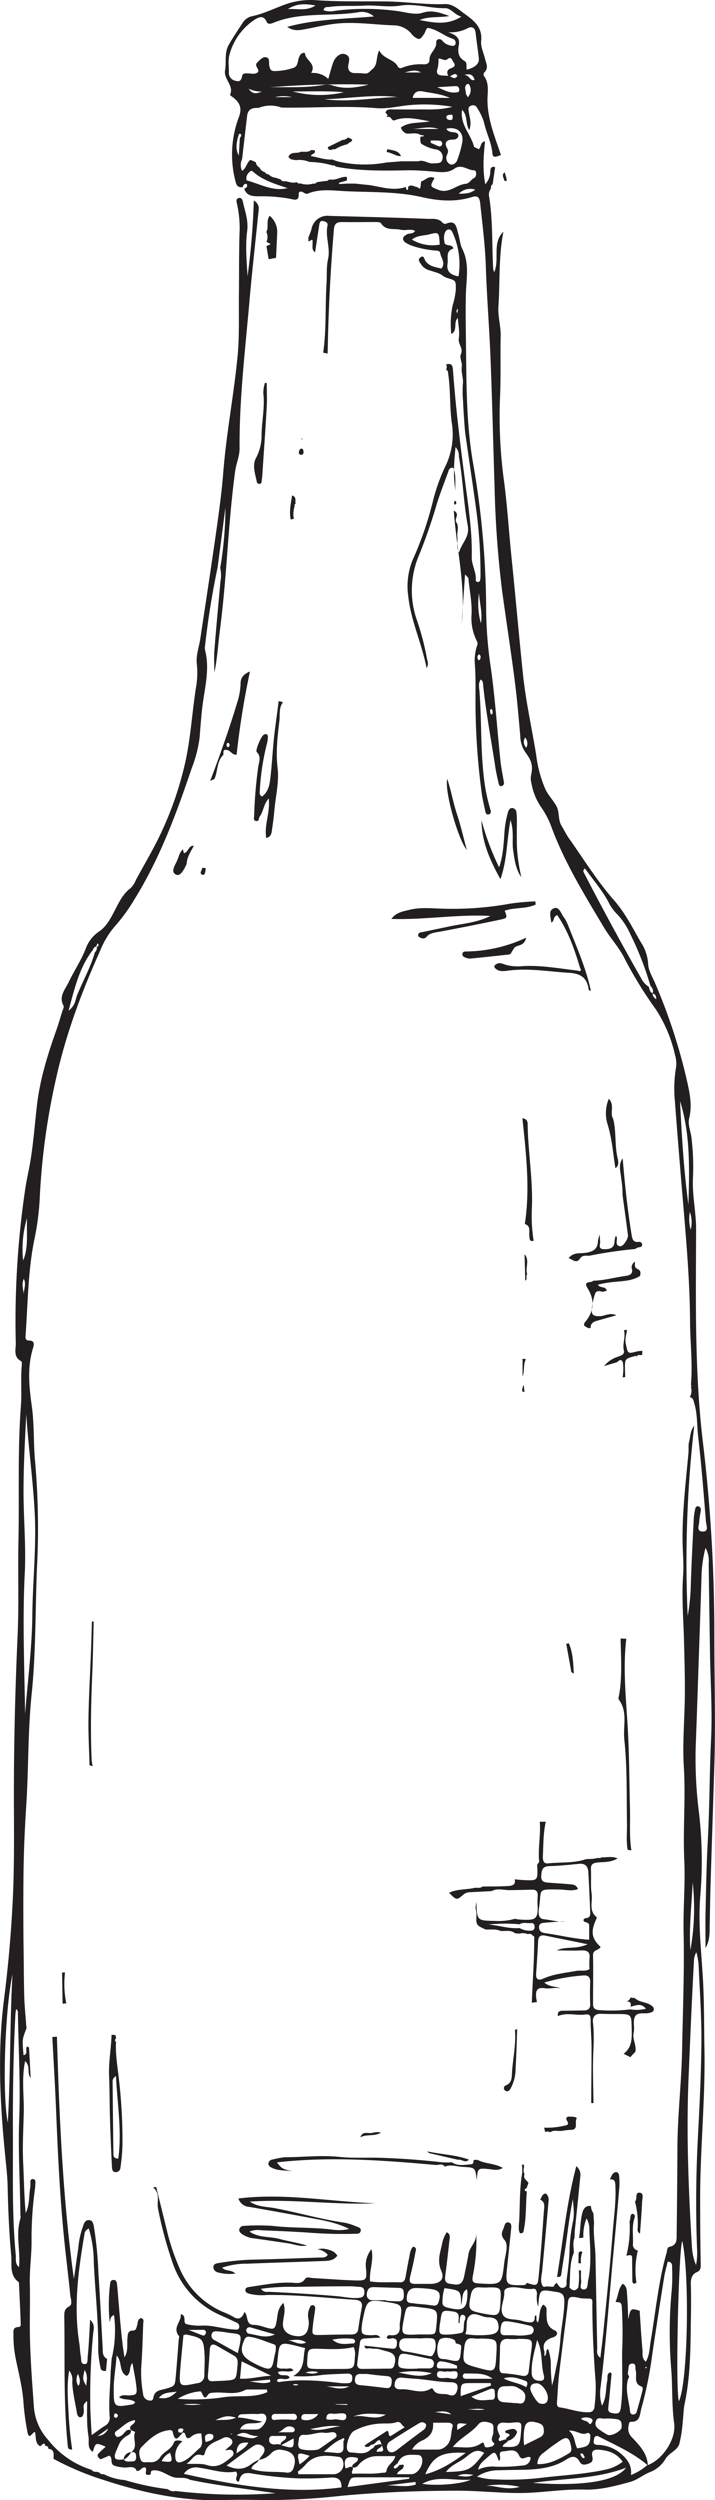 <svg id="Warstwa_1" data-name="Warstwa 1" xmlns="http://www.w3.org/2000/svg" viewBox="0 0 212.64 743.25"><defs><style>.cls-1{fill:#231f20;}</style></defs><title>beer</title><path class="cls-1" d="M160.64,653.94c.46-.68.54-1.68,1.64-1.85,1.2.87.86,2.17.76,3.32-.56,6.54-1.17,13.08-1.79,19.62-.14,1.44-.65,2.86,0,4.29.24.64.7.6,1.21.39l1.6.1c.41.06.73,0,.81-.51l.61-.65c.67.6.94,1.86,2.22,1.43,1.12-.37.7-1.38.8-2.17.38-2.89.77-5.77.87-8.7a46.5,46.5,0,0,1,1-8.66c.54-2.36.15-4.53,0-6.8-.88,4.31-1.41,8.63-2,12.94-.44,3.13-1,6.25-1.44,9.38-.12.84-.6.92-1.27.8,1.8-10.81,2.78-21.77,5.74-32.92,1.6,1.5,1.2,2.83,1.09,4-.47,4.95-1,9.9-1.51,14.85-.08.84-.09,1.69-.13,2.53-.58,1.44-.2,2.91-.18,4.38-1.41,3.31-1,6.87-1.32,10.32.88,1,1.76,1.21,2.64,0a24.07,24.07,0,0,0,.15-5.16,4.18,4.18,0,0,0,.69.2,16.49,16.49,0,0,0,0,2.9c.17.93-.8,2.58.78,2.66,1.31.07,1.07-1.65,1.29-2.61,1.1-5,.55-10.11.37-15.17a6.11,6.11,0,0,0-.84-3.35,14,14,0,0,0-.94,5.71l-1.29.16c.45-2.5.34-5.08,1-7.56.39-1.38,1.05-2.14,2.54-2a4.09,4.09,0,0,0,.74,2.16l.19,3c-.29,3.27.35,6.5.42,9.76.2,9.11.32,18.23.53,27.34,0,.89-.35,2,.93,2.85.31-2.68.65-5.19.89-7.7,1-9.92,2-19.82,2.79-29.75.35-4.47,1-8.94.79-13.46-.05-1.1,0-2.3-1.65-2.1.22-.44.41-.89.64-1.31s.78-1,1.45-.84c.48.14.65.7.68,1.19a23.83,23.83,0,0,1,.06,3.27q-.81,9.45-1.7,18.89c-1.29,13.43-2.22,26.9-3.85,40.3a12.38,12.38,0,0,0,.37,5.76c1.43-2.49,1.07-5.06,1.58-7.43.2-.89-.31-2,.93-2.53a.37.37,0,0,0,.37.36c-.32,3.39-.6,6.77-1,10.15-.12,1.07.21,1.52,1.28,1.69,1.85.29,2.26,0,2.5-2,.65-5.46.27-10.94.34-16.4a121.63,121.63,0,0,0-.11-13.23c-.07-1.82-1.18-1.12-1.85-1.52.85-1.72.74-3.83,2.14-5.33,1.39.83,1.2,2.27,1.31,3.54.18,2.28.23,4.57.34,7,.7-3.29.7-3.29,3.38-2.53.27,3.88.48,7.76.84,11.63.11,1.13-.3,2.47,1,3.54,1.15-2,1.1-4.15,1.45-6.2,1.49-8.75,2.28-17.63,4.73-26.21.2-.68.05-1.57.94-1.77,2.38-.53,2-2.43,2.05-4.06q.16-12.42.22-24.83c0-9.86,1.2-19.67,1.39-29.52.22-11.66.7-23.32.45-35-.16-7.17.53-14.37.2-21.53-.42-9.23.44-18.44-.13-27.68-.44-7.12.24-14.31.3-21.47.05-5.46-.12-10.93-.26-16.39-.17-6.31-.7-12.62-.26-19,.25-3.5-.13-7.05-.16-10.57-.07-8.66.95-17.25,1.75-25.84.09-1,0-1.94.07-2.91.54-1.75.36-3.69,1.66-5.3a355.25,355.25,0,0,0-1.95,56.53,58.59,58.59,0,0,0,.9-8.31c.2-6.92.57-13.83.91-20.74a16.41,16.41,0,0,1,.47-2.86.72.72,0,0,1,1.08-.57,1.11,1.11,0,0,1,.57.82c-.11,1.21-.45,2.39-.48,3.59,0,1-.92,2.8.71,3,2.31.25,1.36-1.83,1.27-2.9-.69-8.47-1.34-16.94-2.33-25.38-.37-3.25-.18-6.56-1.12-9.74-.25-.83-.3-1.71-1.36-1.92a3.92,3.92,0,0,0,.34-3.05.62.62,0,0,0,0-.68c.54-6.21-.22-12.4-.26-18.61-.08-14.26-1.52-28.44-2.68-42.64-.62-7.63-1.26-15.27-1.82-22.92a38.06,38.06,0,0,1,.34-10.16,8.68,8.68,0,0,0-.3-3.6A41.26,41.26,0,0,0,195,300a119.51,119.51,0,0,1-9.18-14.91c-1.64-3.37-4.31-6.17-6.24-9.42-5.79-9.71-11.75-19.34-15.65-30a25.85,25.85,0,0,0-3.06-5.79,18.15,18.15,0,0,1-2.83-7.07,5.23,5.23,0,0,1-.14-2.16c.68-3,.23-4.47-1.65-7a8.77,8.77,0,0,1-1.52-4.77c-.48-5.57-.95-11.14-1.67-16.67-1.15-8.94-2.55-17.84-3.76-26.77a304.6,304.6,0,0,1-2.22-30.92c-.41-12.66-.7-25.31-1.2-38-.36-9.12-1.1-18.23-1.4-27.35-.2-6.22-1-12.36-1.65-18.53-.16-1.62-.52-2.67-2.39-2.08-5.05,1.6-10.14,1.17-15.15,0-7.56-1.7-15.24-1.34-22.88-1.74-3.62-.19-7.29-.72-10.81.71-.68.27-1.12-.22-1.66-.47s-1.15,0-1.11.5c.19,2.4-1.34,1.8-2.6,1.53a46.82,46.82,0,0,0-9.08-.73c-1.81,0-3.76,0-4.52-2.24.52-.25,1-.5.83-1.23a.38.38,0,0,0-.25-.23c-.74-.07-.83.57-1.09,1-1.34.12-1.8-.47-2.11-1.83a31.51,31.51,0,0,1,1-18.94c1-2.59.44-4.23-1.59-5.85-.37-.29-1.09-.76-1-.87,1.25-2.78-2-4.58-1.48-7.34.44-2.45-.27-5.11,1.06-7.44S70.71,9,72.2,6.74a4.33,4.33,0,0,1,2.62-1.89c3.48-.71,6.64-2.31,9.94-3.5A22.33,22.33,0,0,1,94.06.06c7,.5,14.07.27,21.1.37,5.72.09,11.39,1,17.11.78,2.39-.08,4.13,1.6,5.77,2.8,2.61,1.9,5.51,3.93,5.06,8.12-.19,1.71.71,3.54,1.14,5.31.33,1.38,1.19,2.76-.2,4.08a1,1,0,0,0-.16,1c1.84,2.39,1,5.16,1.1,7.77.15,5.57,2.27,10.62,4,15.8-.94.28-2.39,1.19-2.53-.42-.27-3.28-1.84-6.13-2.5-9.25a16.64,16.64,0,0,0-2-4.25,1.35,1.35,0,0,0-1.78-.78c-1,.3-.86,1-.77,1.76.22,1.74,1,3.45.13,5.51-1.16-1.94-.4-4.37-2.11-6-.68,4.36,2.59,7.2,3.52,10.82.1.39,1,.59,1.47.88.73-.73.4-2.08,1.84-2.37-.42,4.2-.78,8.33.07,12.77a5.79,5.79,0,0,0,1.5-4.06c.07-.91.52-1.3,1.44-1l-.75,5.09c-.52.28-.51.78-.5,1.27a2.92,2.92,0,0,0-.54,2.43c1.14,7.12.8,14.32,1.2,21.48a4.82,4.82,0,0,0,.32.92c1.67-3.95-.74-8.69,2.73-12-1.46,7.33-1,14.75-1.48,22.12C148,94,149,97,148.9,100c-.14,5.92.09,11.85-.18,17.76a141.7,141.7,0,0,0,1.16,25.13c1,7.59,1.47,15.25,2.25,22.88,1.2,11.61,2.2,23.24,3.42,34.84.84,8,2.62,15.85,3.91,23.79a37.15,37.15,0,0,0,2.71,10.17c.91,1.9,2.39,3.38,3.33,5.1s.4,4,1.5,5.8c.76,1.25,1.38,2.59,2.22,3.77,4.36,6.17,8.36,12.66,13.32,18.31,3.38,3.84,5.53,8.19,8,12.48a13.31,13.31,0,0,1,2.21,6.33c0,2.07,1.34,4.12,2.17,6.14a167.26,167.26,0,0,1,9.05,27.35c.91,4.05,2.07,8.24,1,12.55-.48,1.95.44,3.84.66,5.76a71.14,71.14,0,0,1,.46,12c-.27,5.13.94,10.15.93,15.29-.06,21.06-.48,42.12,2,63.11a475.39,475.39,0,0,1,3.42,58c0,12.78.41,25.57,0,38.36-.36,11.8-.76,23.6-1.12,35.4-.13,4.26-.17,8.52-.27,12.78,0,2-.07,4.07-1.23,6,0-3.43-.07-6.87,0-10.31.17-7.18.27-14.36.67-21.53.56-10.2.51-20.42,1-30.64.37-8.37-.21-16.78-.34-25.18q-.21-13.33-.39-26.68a8,8,0,0,0-.94-4.6,36.51,36.51,0,0,0-1.19,8.57q-.34,10.93-.73,21.88c-.33,9.59-.64,19.19-1,28.78a128.17,128.17,0,0,0,1,19.69,124,124,0,0,1,.38,24.44c-.72,8.55.36,17,.81,25.52.36,6.69.28,13.38.41,20.07.3,15.34-1.38,30.63-1.27,46,0,6,.05,11.91.16,17.87,0,1.17.08,2-1.29,2.57-1.21.54-1.69,1.83-1.65,3.36.12,3.89.07,7.78,0,11.68-.1,8-.15,16-1.83,24-.38,1.77-.35,3.63-.58,5.44a39.68,39.68,0,0,1-1,6.49c-.61,2-3,2.62-4.11,4.47a9.3,9.3,0,0,1-4.66,3.95c-2,.79-3.73,2.32-5.88,2.91-4.47,1.23-8.95,2.42-13.64,2.28-6-.18-11.9.85-17.87,1-6.59.13-13.14-.67-19.71-.67-11.56,0-23.11.44-34.64,1.51a203.84,203.84,0,0,1-22.24,1.28c-4.14-.07-8.29-.16-12.42,0-12.35.42-24.2-2.12-35.84-5.91A85.64,85.64,0,0,1,15.94,731h0c-.08-1.19.44-2.66-1.4-3l-.15.13c.06-.66-.27-1-.9-1-.33-.92-.33-.92-1.55.13-1.65-1-1.13-2.82-1.55-4.26-.78,0-1.77,2.75-2.25-.13A75.69,75.69,0,0,1,7,714.55c-.26-4.62-1.46-9-2.36-13.53A33.93,33.93,0,0,1,4,694.13c0-1.08-.26-2.26,1.45-2.33.89,0,.71-.88.7-1.4-.13-3.76-.33-7.52-.5-11.27,0-.24,0-.6-.12-.7-2.72-2-2-5.11-2.18-7.7-.64-6.9-.93-13.83-1.08-20.76-.07-3.17-.46-6.31-.76-9.44C0,625.22-.77,609.91,1.17,594.59c1.15-9.06,2-18.16,2.49-27.25.57-9.72.53-19.48.48-29.22-.09-17.3.32-34.57,1.09-51.85.43-9.47.06-19,.26-28.44.27-13.26-.28-26.52.72-39.77.31-4.11-.12-8.26.28-12.39,0-.34,0-.92-.19-1-2.44-1.27-1.56-3.61-1.61-5.45a267.76,267.76,0,0,1,2.82-45.79c.45-3,1.18-6,1.65-9,.83-5.28,1.22-10.62,1.84-15.92.91-7.84,3.25-15.2,5.85-22.54.61-1.72,1.1-3.48,1.64-5.22.17-.58.62-1.35.41-1.73-1.53-2.82.49-4.85,1.51-7,1.61-3.4,3.76-6.53,5.11-10.08a10.39,10.39,0,0,1,4-5.05c2.13-1.47,3.34-3.81,4.54-6.09,1.3-2.46,2.4-5,4.79-6.78a7.23,7.23,0,0,0,1.57-2.44c2.6-4.81,5.44-9.51,7.71-14.47a101.55,101.55,0,0,0,7-20.63c1.59-7.3,2-14.68,3.14-22a25.29,25.29,0,0,0,.26-7.18c-.29-2.42.68-5,1.05-7.51,1.55-10.34,3.15-20.69,4.62-31.05.85-6,1.7-12,2.18-18.09.91-11.64,3.14-23.11,4.27-34.71.58-6,.33-12.16.4-18.24s0-11.93.17-17.89a33.47,33.47,0,0,0-.79-9.42c-.15-.55-.25-1.29.52-1.51s1.13.37,1.26,1c.62,2.9,1.72,5.59,1.3,8.81-.58,4.4-.15,8.92.11,13.41a211.51,211.51,0,0,0,1.86-22.51c1.92,1.25,1.47,2.6,1.34,3.87-.9,8.84-1.9,17.67-2.67,26.51-1.26,14.43-3,28.82-2.9,43.33,0,2.4-1,4.48-1.31,6.75-1.14,8.45-1.79,16.94-2.43,25.44-.56,7.52-1.21,15-2.19,22.53-.51,4-.72,8-1.58,12,0-2.15-.14-4.31,0-6.45.54-6.91,1.2-13.81,1.82-20.72a9.7,9.7,0,0,0-.07-4,110.36,110.36,0,0,0,1.56-18q-1.17,9-2.35,17.94Q62.28,180.27,61,191.87a4,4,0,0,0,0,1.46c1.46,5.74-.18,11.33-.84,17-.35,3-.56,6-.8,9A38.68,38.68,0,0,1,57,228.44c-4.52,13.38-9.41,26.62-16.88,38.71a53.14,53.14,0,0,1-6,8.28,25.26,25.26,0,0,0-4.24,7c-5.61,12.47-10.37,25.2-13.29,38.58a202.93,202.93,0,0,0-4.76,35,78.1,78.1,0,0,1-1.64,12.64C8.3,378,8.29,387.53,7.61,397c-.05.71-.12,1.49,1,1.53,1.69,0,1.58,1.05,1.2,2.27-1.75,5.73-1.16,11.42-.34,17.29.76,5.5.45,11.18,1,16.75a227,227,0,0,1,.5,31.72c-.48,12.39-.29,24.81-1.56,37.15-1.14,11-.89,22.13-1.61,33.18-.44,6.8-.74,13.63-.81,20.41s-.06,13.38,0,20.07c.09,5.35.08,10.7.22,16,.08,2.9.38,5.79.58,8.68,0,.33.18.71.07,1C6.6,606.25,6.59,606.25,7,611c1.55-.38.35-1.91,1.08-2.61.2.13.54.24.55.36.18,2.9.33,5.81.49,9-1.24-1.49.09-3.39-1.65-5-1.08,5.24-.3,10.19-.4,15.09s-.42,10-.18,15,.28,10,.75,15.08c1.23-2.52.91-5.23,1.39-7.82a11.78,11.78,0,0,0,0-1.46c0-.56.31-.91.91-.82a.72.72,0,0,1,.59.79,17.76,17.76,0,0,1-.14,2.19,106.6,106.6,0,0,0-1,15.65c0,4.15-.62,8.24-.52,12.38s0,8.28,0,12.42c0,8.17.64,16.29,1.22,24.42a16.34,16.34,0,0,0,4.26,9.71,26.39,26.39,0,0,0,12.93,8.88,1.32,1.32,0,0,0,1.38.56l.79.18a1.41,1.41,0,0,0,1.39.53,16.35,16.35,0,0,0,6.26,1.76,78.89,78.89,0,0,0,12.81,2.71,2.54,2.54,0,0,0,2.29.54,156.44,156.44,0,0,0,29.75.67c-8.5-1.27-17-2.24-25.47-4-1.53-.93-3.35-.34-4.81-.75-1.62-.46-3.13-1.68-4.93-2a3.35,3.35,0,0,0-1.41,0c-.6.16-.44.78-.55,1.22-.68.08-1.61.29-1.4-.81.34-1.84-.68-1.49-1.42-.85-.5.42-.82.69-1.43.5v-.29c-.89-1.26-2.19-.61-3.31-.66a11.3,11.3,0,0,1-3.15-.53c-1.56-.53-.33-2.31-1.58-3l-2.62,1.1c-.46-.5-1.3-.94-.55-1.76s1.39-1.32,2.12-2c-3-1.26-3-1.26-3.84,1.53-1.83-1.19-1-3.08-1.29-4.59a34.48,34.48,0,0,1-.4-5.09c-.06-1.7,0-3.39,0-5.41-1.69,1.1-.79,2.35-1,3.37-.11.63-.3,1.33-.92,1.43s-1-.56-1.1-1.2c-.51-3.12-1.32-6.19-1.4-9.38a4.21,4.21,0,0,0-.93-3.28c-.71,4.3-.38,8.18-.2,12a110.6,110.6,0,0,0,1.11,11.45c-1.4.1-1.28-.75-1.35-1.43-1.27-12.63-.8-25.3-1-38,0-1.2-.09-2.28,1.35-3.05,1.28-.68.54-2.23.43-3.36-.51-5.2-1.17-10.39-1.71-15.6-1.38-13.32-2-26.69-2.54-40.07-.29-7-.72-14.08-1.09-21.12l1.37-.1c.72,24,1.72,48.06,5.05,72,.43-3,.84-6,1.29-9.06a25.9,25.9,0,0,1,1.23-6.05c.39-1,.58-2.38,1.93-2.36s1.39,1.48,1.58,2.49a112.06,112.06,0,0,1,1.25,13.06c.49,7.4.86,14.81,1.27,22.21.08,1.32-.18,2.74,1.33,3.51-.11,1.19-.22,2.38-.34,3.56-.78.07-1.5,0-1.64-1a32.68,32.68,0,0,1-.68-5.06c.12-8.79-.92-17.51-1.31-26.26a35.68,35.68,0,0,0-1.47-10,2,2,0,0,0-1.31,1.75c-1.83,10.71-3.26,21.44-1.53,32.31.21,1.32.21,2.67.47,4,.17.83-.17,2.27,1.17,2.23,1,0,.77-1.29.85-2.08.14-1.33.24-2.67.33-4,.13-2.18.25-4.36.4-7.14,1.52,1.55,1.06,2.78.94,3.89a191.51,191.51,0,0,0-.89,21.15c0,3,.25,5.93.41,9.29,1.67-1.17,2.8-2.06,4-2.79a2.67,2.67,0,0,0,1.35-2.76c-.34-4.51.19-9,.31-13.49l.28-3.65a35.69,35.69,0,0,0,.71-13c-1.27.5-1,1.46-1.3,2.07a51.27,51.27,0,0,1,.12-11.21c.06-.59.15-1.27,1-1.29s1,.65,1.07,1.23c.27,2.66.46,5.33.69,8,.39,4.58.78,9.17,1.52,13.76,1.17-1.8.73-3.8.89-5.7.11-1.14.06-2.22,1.67-2.25.92,0,1-.85,1.22-1.57s.07-1.75,1.1-2.13c1.09.21.72,1.11.7,1.73-.15,4.38-.28,8.77-.6,13.14a35.3,35.3,0,0,0,.56,7.62,2.06,2.06,0,0,0,1.81,2c1.37.27,1.14-.79,1.42-1.52.58-1.5,2.08-1.57,3.33-1.92,2.87-.83,2.9-.79,3.17-3.78.31-3.52.57-7,.85-10.56,0-.48.28-1.15.06-1.43-2-2.48.85-4.22.57-6.47,2,.52.35,2.66,1.78,3a15.18,15.18,0,0,0,4.34.43c3.34-.21,6.49,1,9.76,1.15.59,0,1.25.27,1.47-.56a1.22,1.22,0,0,0-.75-1.48c-1.53-.73-3.08-1.44-4.63-2.13a26.11,26.11,0,0,1-14.51-16A116,116,0,0,1,47,656.59c-.43-2.12.8-4.44-1.48-6.27l.93-.17q1.74,7.05,3.47,14.1a64.76,64.76,0,0,0,3.31,9.66A24.63,24.63,0,0,0,66.05,687.2a25.53,25.53,0,0,1,3.3,1.54c1.64,1.07,2.62.42,3.37-1.44,1.26,1.33.23,3.84,2.83,3.86,1.65,0,3.29.87,5,1.12,1.35.21,1.46-1.07,1.66-2,.41-1.82.18-3.84,2.06-5.65.86,2.41-.11,4.39-.13,6.35s1.53,3.27,4,3.52c2.11.21,3.22-.62,3.56-2.65a6,6,0,0,0,0-2.53,5.14,5.14,0,0,1,.39-3.2c.18-.48.45-.9,1-.81s.7.63.64,1.12c-.22,1.81-.56,3.61-.73,5.43-.23,2.28-.1,2.35,2.32,2.3,3-.07,6.07-.14,9.11-.14,1.33,0,2-.48,2.15-1.84.26-2.05.65-4.09,1-6.12.32-1.61-.47-2.25-1.93-2.35-8.73-.58-17.45-1.54-26.22-1.44a15.75,15.75,0,0,1-5.43-.4c-.57-.2-1.18-.51-1-1.27.11-.54.65-.63,1.13-.7,4.21-.63,8.39-1.47,12.68-1.28,1.37.06,2.86.46,3.91-1.11.52-.79,1.59-.3,2.41-.26,4.12.22,8.24.56,12.37.69,3.42.11,3.64-.13,3.36-3.42a7.4,7.4,0,0,1,1.62-5.85c.77,3.49-.73,6.37-.42,9.57,2.94.45,5.94.15,8.92.28,1.13,0,1.45-.67,1.62-1.57.34-1.8.62-3.61,1-5.38.31-1.25.26-2.66,1.26-3.67,1.22.27.79,1.15.68,1.74-.4,2.15-.84,4.29-1.38,6.41-.66,2.56-.4,3,2.06,2.92,1.33,0,2.67,0,4,0,2.74-.11,4.1-1.47,3-3.91-1.18-2.75-.43-5.1.18-7.61a9.63,9.63,0,0,1,1.46-3.83c1.22.58.88,1.62.79,2.46q-.55,5.26-1.24,10.52c-.17,1.25,0,2.18,1.44,2.35s3,.75,3.82-1.05a8,8,0,0,0,.48-1.76c.41-2,.84-4,1.18-6.07s2.28-3.34,2.32-6a51.82,51.82,0,0,1-1,12.34c-.38,2.05,0,2.33,2,2.44,6.53.37,6.57.37,7.32-6.21.26-2.28,1.4-5.15.06-6.73-1.53-1.8-.42-2.72-.08-4,.18-.73.54-1.46,1.47-1.15.66.23.68,1,.62,1.58-.41,4-.84,8-1.25,12-.5,4.86-.24,5.13,4.75,5,.53,0,.94-.13,1.1-.69,3,1,3.27,1,3.54-1.81.65-6.55,1.12-13.13,1.58-19.7C161.9,655.93,162.13,654.56,160.64,653.94Zm-132-372.56c-.64.1-.85.63-1.09,1.12-3.95,5.13-5.34,11.23-7.15,17.94,2.06-1.53,2-3.28,2.56-4.67,1.73-4.23,4-8.22,5.25-12.66a1.69,1.69,0,0,0,.56-1.62.6.6,0,0,0,.53-.71c0-.11-.23-.21-.36-.31Zm54.85-228c.36.6.94.53,1.51.5,1.07.22,2.13.67,3.26.27a1,1,0,0,0,1.12.37,6.12,6.12,0,0,0,3.74.06,1.07,1.07,0,0,0,1.13-.43l2.53-.34a1,1,0,0,0,1-.41l.22.07.18-.13c1.78.4,3.29-1,5-.73,0,.35,0,.7,0,1.06l-2.39.68.08.36,2.44-.13h2.24l4.34.45c3.57.55,7.11,1.81,10.78.56.17.32,0,.95.62.85.08,0,.07-.6.1-.93,1-.85,1.85.09,2.77.12.35.31.73.83.91-.12l.16-1.56c1.28-.34,2.28-1.92,4-1-1.48,2.5-1.31,2.51,1.08,3.47,3.24,1.29,5.38-1.54,8.18-1.77,1.15-.1,1.62-1.38,2.64-1.81.24-.11.42-.6.46-.94s0-1.24-.48-1.24c-2,0-3.86-2-5.89-.56s-4.16,1.09-6.37.9c-2.53-.21-5.09-.41-7.63-.37-7.16.12-14.31.27-21.39-1.1v.06c-.13-.43-.46-.41-.8-.37a26.07,26.07,0,0,0-7-1.07A7.67,7.67,0,0,0,88,47.62l-1.5-.26-.73-.69c.69-1.78,2.49-.89,3.65-1.54,1.08-.08,2.23.23,3.18-.56l1,.12c.44,1.1-1.1,1-1.11,1.72,2.14.33,4.18,1.17,6.36,1a14.77,14.77,0,0,0,1.69.6,35.38,35.38,0,0,0,14.42.29l4.44-.35,5,0c1.61-.6,2.94.8,4.5.62,1-.12,2.42.19,2.65-1.23a2.27,2.27,0,0,0-1.95-2.92,11.65,11.65,0,0,1-4.36-1.72,3.16,3.16,0,0,1-.15-2.08c.31-.14.78.17,1-.33l-.93-.15-.06,0c-1.33-.87-2.81-.29-4.22-.44a2.75,2.75,0,0,1-1.66-1.78c2.45-1.79,5.44-1.24,8.62-1.85-3.88-.68-7.28-1.61-10.72-.23-.77-.1-.89-1.5-2-1l-.08-.08c.39-.58,0-.92-.4-1.23.27-1.13,1.19-1,2-1,2.78,0,5.57.05,8.36,0,3,0,6,.18,9.53-.78a49.51,49.51,0,0,0-13.61-.41c-3,.36-6,1.06-9,.81-9.41-.78-18.82,0-28.23-.17a9.36,9.36,0,0,0-6.81.11l0,0c-1.62-.07-3,.18-3.36,2.14q-.77,6.54-1.52,13.08A4,4,0,0,0,72,50.8c1.31-.86,1.36-2.47,2.47-3.28l1.6.69a2.17,2.17,0,0,0,1.15,1.64,2.1,2.1,0,0,0,1.53,1.3,1.46,1.46,0,0,0,1.14.69,3.24,3.24,0,0,0,2.07,1l1.53.52ZM194,295.38c.51-.94,0-1.65-.57-2.32a93.75,93.75,0,0,0-6.07-15.54,20.42,20.42,0,0,0-3.81-5.72,13.24,13.24,0,0,1-2.59-3.62c-1.9-3.55-4.61-6.67-7-10-.6.47-.51.86-.36,1.17q8.18,15.83,17,31.34a6.43,6.43,0,0,0,2.37,2.69c.2.75.28,1.56,1.13,1.92a1.82,1.82,0,0,0,1.06,1.72C195.14,296.16,195,295.46,194,295.38ZM111.46,727c.71,0,1.37-.7,2.11-.12-.06,1-1.61.9-1.53,2,2.19-.07,2.19-.07,1.5-2s-.61-1.93-2.35-.24a2.06,2.06,0,0,0-1.47.75,4.37,4.37,0,0,1-.72.06c-.42,0-.77-.31-.3-.63,2.15-1.45,4.36-2.83,6.47-4.19.75.42.08,1.29.92,1.64l4.3-2.71c-1-.39-1.13-1.92-2.49-1.46-1.74.59-3.56.26-5.32.44a18.39,18.39,0,0,0-7.31,2.14c-1.4.79-2.6,4.48-1.9,5.82a1.17,1.17,0,0,0,.81.59c2.1,0,4.39.93,6.17-1A1.7,1.7,0,0,0,111.46,727ZM70.84,40.59c-.52,1.86-.87,3.74.18,5.66.1-1.75.21-3.5.31-5.26.37-.35.57-1,.2-1.17C71,39.53,71,40.27,70.84,40.59ZM83.53,726.9c3.77,1.14,3.91,1.07,3.79-2L83.49,727c-.39-1.42,2-1.35,1.54-2.82-1.36,0-2.69,0-4,0-.75,0-1,.56-1,1.23a1.22,1.22,0,0,0,.74,1.14C81.61,727,82.66,726.26,83.53,726.9Zm18.06-1.77c-2,.73-3.37,2.2-5.31,3.76l3.86.34c1.29.12,2.08-.34,2-1.76,0-.59,0-1.19,0-1.79.25-.27.46-.58,0-.83C102.07,724.79,101.79,725,101.59,725.13ZM130.35,17.46l-.19-.19.24.14a10.42,10.42,0,0,1-.24,2.87c-.65,1.82.28,2.15,1.73,2.19.47,0,.94.05,1.41.07.91,0,1.83,1.51,2.73,0-.91-1.4-1.81.56-2.72,0-.55-1-.34-1.85.8-2.25s1.44-.9.74-1.83c-.41-.55-.59-1.82-1.78-.87C132.13,18.32,131.27,17.21,130.35,17.46ZM38.93,729.08c2.37-1.62.31-4.17,1.28-6.09L39,722.46c-1.21-1.53,1.53-1.65,1.11-3-2.26.34-3.65,2-5.33,3.13-.55.37-.86.85-.4,1.5s1,.34,1.55.08c1.07-.48,1.42-2.25,3-1.72.19,1.28-1,1.5-1.68,2-1.53,1.32-1.46,1.27-2.65,4.11-1,2.34-.47,2.94,2.16,2.59.72.94,1.75.56,2.66.6.72,0,1-.42,1.06-1.13C40.48,729.65,40.42,728.7,38.93,729.08Zm79.83,3.73c.51.11,1.74-.66,1.15.8-.29.73-1.45.79-1.85,1.94,1.51,0,2.92,0,4.33,0,2.08-.09,3.91-3.3,2.94-5.16a1.19,1.19,0,0,0-.83-.54c-2.43-.1-5-.52-6.23,2.44a5.7,5.7,0,0,0-.55.42c-.28.3-.89.63-.5,1s.81-.14,1.15-.39A2.47,2.47,0,0,0,118.76,732.81Zm31.82-7.68c.16.16.32.33.47.5-.3.73-1.41.79-1.57,1.74,4.69.37,5.14-.26,5.41-3.73.29-3.71.52-3.74-3.17-3.35-1.17.13-2.67-.47-3.45.45s-.14,2.26.38,3.38c.22.47-.81,1-.08,1.6Zm-45.82,8.33c-.21-1.33,2.1-1.26,1.6-2.77-3.16-.64-4.35,0-3.62,3.11.7,0,1.29-.71,2.05-.37.63.66-.6,1.3.06,2,2.82-.19,5.73.18,8.62-.29.56-.09,1.36.18,1.48-.63.26-1.81,2.27-2.52,2.61-4.33-1.89,0-3.72,0-5.56,0a7.21,7.21,0,0,0-4.89,2.07C106.48,732.87,106,733.91,104.76,733.46ZM77,731.27a12,12,0,0,1,.81-1.16c.7-.78,1.2-1.81.58-2.63a2.23,2.23,0,0,0-3-.31c-2.64,1.77-5.16,3.73-8,5.81,2.93,1.37,5.24,1.27,7.45-.52A15.65,15.65,0,0,1,77,731.22c-.35,1.15-2,1.35-2.22,2.74,3.5,1.25,7,.68,10.45,1.11a1.76,1.76,0,0,0,2-1.21c1.21-3.16,0-5.08-3.25-5.51a3.45,3.45,0,0,0-3.31.94A5.83,5.83,0,0,1,77,731.27Zm-22.67-8c-.38-.37.85-1.13-.29-1.3-.48-.08-1.08,0-1.05.6,0,1,.93.41,1.39.65-1,.75-2.22,3.61-3-.2-.16-.74-.94-.59-1.54-.5-3.32.54-5.61,2.78-7.8,5-.94,1-.66,2.62-.15,3.82.44,1,1.71.56,2.64.63a3.13,3.13,0,0,0,3.11-1.47c1.09-1.73,3.4-2.3,4.12-4.48.2-.6,1.46-.65,2.51-.24a5.34,5.34,0,0,0-2.13,4.71c.08,1.33.67,1.82,1.83,1.42,2.23-.76,3.69-2.69,5.42-4.13,1.15-1,.53-2.84.5-4.33a4,4,0,0,0-3.22,1.11C54.79,725.8,55.57,722.7,54.28,723.24Zm118.51-40c-4.26-1-3.73-.29-4.14,3.08-.81,6.51-1.67,13-2.43,19.54-.31,2.65-.4,5.33-.61,8-.06.76-.11,1.67.78,1.79,2.89.39,5.65,1.54,8.62,1.45,1.24,0,1.7-.77,1.77-1.87a50,50,0,0,0,.33-6.9c-.61-7.76-1-15.52-1-23.3,0-.73.28-1.86-1.16-1.71Zm19.8,49.58c4.37-1.62,8.5-7.67,7.85-12.41-.72-5.21-.46-10.43-.83-15.63a133.13,133.13,0,0,1,.11-24,53.13,53.13,0,0,0,.11-6.56c0-.73.16-1.76-1.29-1.9-.36,1.52-.82,3-1.06,4.57q-1.81,11.33-3.5,22.66a116.83,116.83,0,0,1-3.28,16.39c-.48,1.63-.23,4.15-3.19,4-.45,0-.57.71-.62,1.19a3.59,3.59,0,0,0,.87,3.3c2.28,2.41,4.7,4.82,4.86,8.48-4.35-3.78-9.63-6-14.65-8.62a.86.86,0,0,0-1.33.73c-.08.66-.47,1.5.63,1.74.47.1,1,0,1.45.11a11,11,0,0,1,6.19,2.81c1.76,1.59,3,3.34,2.69,6.09A16.8,16.8,0,0,0,192.59,732.77ZM127.22,8.29c-.63.38-.67,1.19-1.06,1.76-1.16,1.69-1.42,1.93-2.84.95a5.08,5.08,0,0,1-1-1,6.89,6.89,0,0,0-5-2.46c-6.07-.17-12.1-1.22-18.22-.41-2.78.37-5.48,1-8.23,1.53-1.68.29-3.42.75-5.45-.67C94,5.64,102.5,5.66,111.2,4.89a5.45,5.45,0,0,0-4.64-1.25C98.19,5,89.45,3.44,81.33,6.77c-.68.28-1.62.57-2-.22-1-2.39-2.71-1.26-3.83-.54a18,18,0,0,0-7.22,10.14c-.52,1.69-.17,3.63-.22,5.46A2.36,2.36,0,0,0,70,24c1.18.42,1.79-.08,2-1.33.15-1,1.05-.86,1.75-.85,1.05,0,2.15.42,3-.42.05-.26.11-.39.08-.5-.17-.77-1.16-1.5-.33-2.31S78,17,78.82,17c1.59,0,1.07,1.53,1.26,2.49s.41,1.67,1.55,1.64a17.93,17.93,0,0,0,5.74-1c1.28-.48,1.12-2,1.56-3.12a3,3,0,0,1,.57-.93c.36-.37,1.18-.53,1.22-.12.2,2.05,3.45,2.94,1.83,5.74a6.5,6.5,0,0,1,5.08,1.77c.54-1.85.91-3.36,1.43-4.82.63-1.78,2.22-3,3.46-2.57,1.86.58,1.28,2,1.07,3.3s.31,2.36,2,2.35a28.52,28.52,0,0,1,2.92.13c1.08.09,1.47-.69,2.2-1.26,1.75-1.39,1-3.5,2.06-5.62,1.37,2.71,4.42,2.52,5.57,4.86a.94.94,0,0,0,1.29.29,14.67,14.67,0,0,1,6.45-1c1,0,1.67-.38,1.65-1.47,0-2,2.15-3,2-5.1-.06-.83,1.06-1.36,1.87-.41a3.83,3.83,0,0,0,2.12,1.32c.59.14,1.37.36,1.67-.22a1.25,1.25,0,0,0-.85-1.75C132,10.63,130,8.74,127.22,8.29ZM207,673.38a19.36,19.36,0,0,0,.29-5.06q-.6-16.23.24-32.45c.49-9.59,1-19.19,1.07-28.79.05-7.76-.51-15.53-.86-23.3a22.84,22.84,0,0,0-.64-3.42,5.45,5.45,0,0,0-.73,2.74c-.62,11.54-1.11,23.08-1.59,34.62-.7,16.8,0,33.53,1,50.28A16.46,16.46,0,0,0,207,673.38ZM7.46,509.57c.77-9.8,2.05-19.58,2.15-29.4.11-10.08,1.23-20.12.72-30.22-.49-9.87-1.89-19.64-2.52-29.5C7.43,428.09,7,435.73,7,443.37c0,8.23.79,16.46.35,24.7C6.67,481.89,7.27,495.71,7.46,509.57ZM160.05,685.76a8.47,8.47,0,0,1-.36-3.75c0-.79-.26-1.7-1.09-1.58-2.37.35-4.62-.76-7-.37-1,.16-1.66.46-1.63,1.48.09,2.3-1.53,4.78-.33,6.74,1,1.58,3.57,1.05,5.4,1.64a9.72,9.72,0,0,0,1.76.39c.7.07,1.43.33,2-.36.41-.49-.08-1.28.57-1.69.45.69-.2,1.66.62,2.17.63-1.73.22-3.77,1.53-5.29,1.34.69,1,1.62,1,2.41.07,2.06-.07,4.05,2.39,5.21,1.15.55,1.05,1.65-.62,2.18-1.82.57-3.13,1.77-2.42,4a5.21,5.21,0,0,1,0,1.48c1-.37.17-1.7,1.13-2.1a14,14,0,0,1,.81,5.29,51.69,51.69,0,0,0,.37,5.53c.74-2.36,1.06-4.76,1.6-7.1a58.86,58.86,0,0,0,.95-7.54c.35-3.38,1.05-6.73,1.1-10.15,0-1.83-.3-2.72-2.49-3C160.47,680.58,160.5,680.37,160.05,685.76ZM115,694.92a.91.91,0,0,1,1.13-.69c2.06.2,2.92-.71,2.75-2.75A6.47,6.47,0,0,1,119,690c.7-4.91.7-4.91-4.09-5.64-5.49-.84-5.82-.62-6.9,4.7-.12.59-.27,1.19-.34,1.79-.36,3.14-.18,3.32,2.9,3.39.77,0,1.66-.43,2.58.71-1.62.09-3,.14-4.35.24-.73,0-1.57.11-1.71,1-.34,2.15-.59,4.31-.84,6.47-.12,1,.37,1.6,1.45,1.59l8.39-.1c.71,0,1-.44,1.2-1.1.66-2.39,0-3.54-2.42-4.07-.83-.19-1.63-.51-2.46-.66s-1.46,0-2.17-.18-1.62.56-1.87-.78l1.06.1c2.4.26,4.81.54,7.21.78,1.19.11,1.36-.68,1.4-1.63s-.22-1.35-1.15-1.47C116.23,695.11,115.48,695.66,115,694.92Zm-13.43,44.56c0-2.4-1.07-3-3.12-2.94a97.06,97.06,0,0,1-10.48.22,115.71,115.71,0,0,1-13-1.41c-2.28-.42-3.37.08-3.87,2.24-.06.27-.41.23-.58,0-.9-.79.62-1.75-.37-2.83-3.61.74-7.18-.65-10.86-1.12a4.3,4.3,0,0,0-4.61,1.8C70.19,738.93,85.63,741.52,101.52,739.48Zm83.63-7.61c-1.9-2.73-4.42-3.38-7.16-3.61-1.37-.11-2.2.38-1.92,1.83.2,1,.35,1.77-.94,2.26s-2.17.61-2.84-.58c-1.09-1.93-2.42-1.55-3.91-.59-3.38,2.19-7.2,2.8-11.11,3-2.91.12-5.83.08-8.74.2a11.53,11.53,0,0,0-6.72,1.89,19,19,0,0,0,5.28.82,84.85,84.85,0,0,0,14.52-.55c6.14-.72,12.33-1,18.39-2.35A12.45,12.45,0,0,0,185.15,731.87ZM5.65,674c.5-4.83-1.08-9.67.42-14.44a3.66,3.66,0,0,0,0-1.09c-.1-9.47-.71-18.91-.36-28.4.39-10.41-.2-20.86-.38-31.29,0-.47.12-1-.53-1.51-.09.61-.19,1.08-.22,1.56-.62,11.78-.79,23.58-.74,35.37.06,12-.31,24.1.85,36.11C4.78,671.55,4.43,673,5.65,674Zm196.24,39.85c2.71-5.5,3.24-38,1-47.65C201.81,669.33,200.84,710.22,201.89,713.82ZM87.18,706.38c3.77-2.12,2.78-5.46,3.56-8.33-1.82-.43-3.44-.93-5.09-1.2-1.92-.31-2.56.25-2.83,2.26-.2,1.54-.34,3.09-.49,4.55.87.75,1.76.4,2.58.51s1.75-.5,2.35.55c-1.49.69-3.11-.12-4.59.45.51,1.83,2.76.17,3.47,1.66-1.16,1.08-2.65-.19-3.72.67-.06.67.42.68.71.64,6.18-.94,12.33-.38,18.47.35a16,16,0,0,0,1.83,0c1.17,0,1.35-.76,1.34-1.7s-.72-1.17-1.49-1.14c-2.43.1-4.86.17-7.28.37A42.39,42.39,0,0,1,87.18,706.38ZM54.56,694.2c-.31,3.3-.67,6.64-.93,10-.43,5.45-.41,5.4,5,4.3a2.27,2.27,0,0,0,2.14-2.43c0-1.93.17-3.87.07-5.8-.27-5-.49-5.18-5.41-6.24C55.23,694,55,694.11,54.56,694.2ZM154,695.3v.06a24.09,24.09,0,0,1-2.55,0c-1.85-.21-2.73.56-2.75,2.42,0,2.07-.12,4.14-.17,6.21,0,.81.27,1.56,1.15,1.55a46.51,46.51,0,0,1,5.77.78c1,.12,1.65-.26,1.78-1.32.23-1.81.41-3.62.67-5.43.6-4.2.62-4.2-3.53-4.26ZM133.66,4.76c-3,.56-6,0-8.86,1.19,4.06.79,8.13,1.67,12.43-1-2.13-.59-3.09-2.54-4.83-2.51-4.48.07-8.88-1.47-13.34-.77-3.64.57-7.2-.21-10.8,0s-6.93-.09-10.37.4c-.64.09-1.48-.19-1.66,1a6.68,6.68,0,0,0,3.49.13,70.59,70.59,0,0,1,19.15.19c2.26.35,4.68,1.1,6.84.39C128.63,2.86,131.08,3.87,133.66,4.76Zm-28.49,693c-3.4.8-6.8.61-10.2.51s-3.41.06-3.59,3.39c-.13,2.28,0,2.52,2.32,2.59,2.67.07,5.34,0,8,0,3.5,0,3.69-.12,3.83-3.6A4.82,4.82,0,0,0,105.17,697.76Zm42.45,2.07c.25-4.45.25-4.45-4.36-4.61a17.43,17.43,0,0,1-2.17,0c-2-.36-2.73.46-3,2.5-.53,4.89-.64,4.88,4.07,6.2C147.32,705.31,147.32,705.31,147.62,699.83Zm-82.49,8v0l1.45-.07c3.67-.24,3.66-.24,4-4,.11-1.32.42-2.67-1.08-3.51-1.69-.94-3.35-1.93-5-2.87-1.28-.71-2-.44-2.11,1.16-.14,2.54-.34,5.06-.55,7.59-.1,1.16.2,1.9,1.54,1.78C63.92,707.87,64.53,707.85,65.13,707.82ZM124.52,694c.84,0,1.69,0,2.54,0,2.47,0,2.47-.06,2.72-2.62.46-4.82.46-4.82-4.41-5.4l-.72-.09c-3.79-.46-3.79-.46-4.48,3.18C119.19,694.24,119.19,694.24,124.52,694ZM82,698.9c-.07-.8.37-1.67-.62-2-2.41-.75-4.69-1.9-7.23-2.2a1.24,1.24,0,0,0-1.43.79c-1.52,3.25-.94,5,2.28,6.77.64.34,1.28.69,1.94,1,3.49,1.56,4,1.31,4.6-2.37C81.67,700.19,81.87,699.49,82,698.9Zm66.87-15.28c.18-3.47,0-3.63-3.46-3.6a19.38,19.38,0,0,1-2.53,0c-1.85-.22-2.57.73-2.89,2.39-.83,4.21-.64,4.53,3.56,5.35C148.51,688.7,148.63,688.61,148.88,683.62Zm-26.06,23.52c-1.09-.09-2.18-.18-3.27-.29-1.38-.13-2,.62-2.18,1.87-.19,1.49,1.11,1.65,1.92,1.59,3-.22,6.07,1.69,9-.3.08-.06.41.08.47.21,1,2.14,3.16,1.13,4.73,1.73,1.37.53,2.2-.06,2.54-1.61.42-1.93-1-2.12-2.08-2.13C130.2,708.17,126.55,707.3,122.82,707.14ZM133.26,9.58c2.35.77,3.61,1.7,3.2,3.85-.38,1.9-.23,3.57,1.69,4.7.92.55.43,1.72.67,2.59,2.48-.68,3.73-1.75,3.58-3.3-.24-2.51-.68-5-.93-7.52-.18-1.68-1.11-2.2-2.44-1.48A10.84,10.84,0,0,1,133.26,9.58ZM35.4,712.67c1-.91,2-.5,2.9-.54,2.22-.1,2.51-.29,2.27-2.53s-.75-4.62-1.18-7.11c-1.13,1.21-.27,2.93-1.72,3.85-2.39-1.22-1.23-4.26-3-6.08-.19,3.44-.84,6.59-.85,9.85,0,5.57,0,5.64,5.61,4.69.3,0,.54-.4.81-.62C38.87,712.93,36.89,713.71,35.4,712.67Zm31.52,15.81c.58-.54.75-.72.94-.86.76-.62,1.72-1.32,1-2.37a2.09,2.09,0,0,0-2.67-.37c-2.06,1.06-4.65,1.59-5.27,4.4-.13.57-.37.78-1,.59-2.21-.68-2.59,1.4-4.46,2.57,2.59.13,4.49-.14,6.11.4,3.09,1,5.06-.57,7.12-2.28.5-.41.93-.87.71-1.52C69.11,728.16,68.35,728.2,66.92,728.48Zm21.66,6.29.15.79c3.47,0,6.93,0,10.4,0a3,3,0,0,0,2.66-4.43,1.35,1.35,0,0,0-1.14-.75c-3.63-.45-7.22-.83-9.92,2.5A16.32,16.32,0,0,1,88.58,734.77Zm40.23-14.53c.14,2.74-.79,4-3,5.19a6.43,6.43,0,0,0-3.26,2.8h7.78a3.53,3.53,0,0,0,2.27-1c1.86-1.51,1.37-3.87,2-5.81.27-.78-.59-1.19-1.42-1.18ZM77.64,680.43a1.93,1.93,0,0,0,2.07.89c6.77.3,13.53.71,20.29,1.28,2.26.19,4.53.77,6.85.51,1-.11,1.51-.53,1.52-1.6s-.36-1.6-1.42-1.65-1.94-.18-2.91-.17c-5.45,0-10.9.06-16.36.17A61.24,61.24,0,0,0,77.64,680.43Zm57,47.05c2.9-.07,5.87.76,8.49-1.14.57-.42.78-.13.94.72s1.36.43,2.11.27c.52-.11,1-.79.76-1-1.43-1.11-.13-2.25-.21-3.36-.06-.91.34-2.2-.74-2.6s-2.77-.83-3.74.36C140.1,723.38,136.86,724.71,134.66,727.48Zm13.71,4.08c-1.13-3-1.14-3-3.51-.9-1,.9-2.21,1.66-2.65,3.54a10,10,0,0,1,5.23-.89,50.44,50.44,0,0,0,7.95-.35,2.34,2.34,0,0,0,2.42-2.4c-1.1-.69-2.55,1.35-3.38-.52-1.07-2.37-3.06-1.36-4.75-1.28C147.65,728.86,149.44,730.92,148.37,731.56ZM79.49,711.15c0-.26-.09-.52-.13-.78H73.93a2.24,2.24,0,0,0-1.07.17c-3,1.6-6.21.48-9.31.77-.91.09-1.3,0-1.86.86s-1,.83-1.67-.77c-.18-.43-.39-.49-.56-.47a15,15,0,0,0-6.6,2.21,61.11,61.11,0,0,0,13.55-.46C70.74,712,75.36,713,79.49,711.15ZM3.71,587C1.43,597.66.63,622.89,2.32,631,3.18,615.81,2.89,601.4,3.71,587Zm134.67,106.9a26.63,26.63,0,0,0,7,.2c2.46-.23,3.35-1.26,2.7-3.54-.45-1.62-2-1.61-3.2-1.67-1.78-.08-3.72-1.7-5.19-.46S139.21,691.87,138.38,693.92Zm20,44.24c12.41.9,24.4.12,27.82-4.53C177.1,737.09,167.66,736.7,158.38,738.16Zm-33.89-43c-1.2,0-2.41,0-3.61,0s-2.11.35-2.14,1.8a1.87,1.87,0,0,0,1.87,2.14c2.24.34,4.46.84,6.69,1.28.48.09,1.08.25,1.35-.16a5.08,5.08,0,0,0,.8-4.09c-.28-1.12-1.24-.95-2.06-1S125.46,695.18,124.49,695.19Zm-27.88,28.1c-2-.32-4,.74-6.2.61a1.32,1.32,0,0,0-1.52,1.23c-.06.92-.54,1.93.2,2.77.58.66,5,.79,5.82.21q2.1-1.43,4.15-2.9c.46-.33,1.2-.64,1-1.31-.23-.87-1-.84-1.79-.74C97.81,723.23,97.33,723.24,96.61,723.29Zm63.21,9.31c3.65.12,6.45-1.52,9.27-3.13.93-.53.92-1.23.74-2.14-.53-2.74-1.23-3.09-3.52-1.54-1.59,1.08-3.16,2.22-4.65,3.44A4,4,0,0,0,159.82,732.6Zm-23.33-41.83c-.45-1.24.81-3.18-1.72-3.53-3.24-.45-3.37-.45-3.8,2.87-.05.36-.14.72-.18,1.08-.37,2.86-.12,3,2.83,2.89a25.16,25.16,0,0,0,3.55-.48c1.2-.24.44-2.55,1.09-3.85.23-.45.26-1.32-.51-1.51s-.86.59-1,1.15S136.93,690.37,136.49,690.77Zm.63,7.53c.11-1.18.1-1.15-1.48-1.58-.2-.05-.17-.74-.41-.93-1.18-.95-4.15-1-4.61,0a6.78,6.78,0,0,0-.32,4.61c.32,1.19,1.55.87,2.46,1.05C136.77,702.29,136.77,702.29,137.12,698.3Zm65.12-371c.5,10.32,1.12,20.64,2.5,30.9C205,347.83,205.41,337.43,202.24,327.32ZM109.19,705.75c-.72,0-1.21,0-1.7,0-1.11-.06-1.86.23-1.93,1.56s.51,1.68,1.7,1.78c2.54.22,5.07.56,7.61.84,1.4.15,1.55-.83,1.62-1.86s-.27-1.58-1.39-1.68C113.05,706.23,111,706,109.19,705.75Zm5.69-21.93V684c1.21.06,2.43.15,3.64.16s1.64-.77,1.58-1.91c-.06-1,.11-2-1.35-2.08l-7.66-.24c-1.44,0-1.89.82-2,2.07a1.57,1.57,0,0,0,1.74,1.82C112.22,683.84,113.55,683.82,114.88,683.82Zm11.94,1.31c.49.07,1.32.2,2.16.29s1.27-.37,1.5-1.18c.73-2.51.15-3.45-2.55-3.76a40.45,40.45,0,0,0-4.27-.28c-1.73,0-2.61,1-2.7,3-.08,1.73,1.31,1.4,2.27,1.57S125.39,685,126.82,685.13Zm5.93-646.86c.65,1.23,1.9.87,2.86,1.2a.92.92,0,0,1,.7,1.08,1.38,1.38,0,0,1-.68.77,2.47,2.47,0,0,1-1.06.18c-1.84,0-2.5,1-1.61,2.54.58,1,.12,1.57-.14,2.31a2.1,2.1,0,0,0,1,2.47c.84.39,1.89-.31,2.22-1.36a33.17,33.17,0,0,0,1.45-5.22C137.94,39.24,135.85,37.54,132.75,38.27Zm-6,682.53a1.44,1.44,0,0,0-2-.46q-4.38,2.6-8.63,5.38a1.94,1.94,0,0,0-.69,2.84c.64.83,1.74.48,2.59-.18,2.6-2,5.2-4,7.82-5.9A1.81,1.81,0,0,0,126.71,720.8Zm26.41-6.39c1.06-.1,2.61.84,3-1.3.38-1.93-1-2.58-2.25-3.3s-2.38-.37-3.59-.41c-1.73-.06-2.3.82-2.35,2.47s.64,2.22,2.1,2.31C151,714.24,152,714.32,153.12,714.41Zm-29-10.23v-.08c1.09,0,2.18,0,3.27,0,.77,0,1.47-.19,1.58-1.13a1.42,1.42,0,0,0-1.35-1.76c-2.14-.4-4.25-.92-6.39-1.31s-2.52-.08-2.76,1.72c-.27,2,0,2.39,2.39,2.56C121.91,704.25,123,704.18,124.09,704.18ZM186.77,706c.65.53.07,1-.06,1.54-.76,3.1.3,6.08.64,9.1.06.44.08,1,.7,1.13a1.07,1.07,0,0,0,1.33-.91q.92-3.15,1.72-6.33c.07-.3,0-.92-.17-1-2.71-.84-1.38-3.21-1.88-4.87-.22-.74.25-2-1-2-1.38,0-1,1.36-1.26,2.23A5.66,5.66,0,0,0,186.77,706ZM109.67,25.16a276.75,276.75,0,0,0-29.37.78c5.43-.1,10.89.26,16.28-.76a5.08,5.08,0,0,1,2.5.28C102.66,26.61,106.17,26,109.67,25.16Zm22.52,655.08a13.89,13.89,0,0,0-.6,4.07c-.1,1,.44,1.44,1.43,1.69,4.92,1.26,6,.43,6-4.76a2.41,2.41,0,0,0-.21-.66c-1.62,1-1.1,2.87-1.69,4.76C137.09,680.9,137.09,680.9,132.19,680.24Zm-60.82,42c1.82,0,3.51.11,5.18,0,1.26-.11,3-2.56,2.63-3.7-.45-1.5-1.79-.82-2.77-.88-1.32-.07-2.66,0-4,.06-.73,0-1.47,0-1.64,1,2.34,0,4.5.81,7.24,1.16C75.62,721.14,72.75,719.33,71.37,722.26Zm113.51-.68c.06-1.86-.31-2.3-2.28-2.47a17.66,17.66,0,0,0-2.91-.06c-.86.06-2-.64-2.47.75s.36,2.07,1.32,2.72a17.16,17.16,0,0,0,2.16,1.33C181.83,724.38,184.85,722.7,184.88,721.58Zm-46.4,7.64c-7.2-.36-9.68,1-12,6.36C130.82,734.47,134.42,732.17,138.48,729.22ZM70.71,699.55c1.68-6.77,1.09-5.32-3.89-6.23-.71-.13-1.43-.17-2.15-.23s-1.47-.06-1.72.85a1.45,1.45,0,0,0,.87,1.77Zm51,37.35,0-.42c-5,0-10,0-15,0-2.47,0-2.47,0-3.34,2.9ZM144,729.22c-2.64-1.64-4.23.42-6,1.68s-3.92,2-5.38,4C139.48,734.68,139.9,734.46,144,729.22Zm15.72-33.53c-.62,2.94-1.59,5.84-1.59,8.93a7,7,0,0,0,.06,1.45c.3,1.51,1.58,1.79,2.76,1.69s.87-1.26.68-2C160.85,702.51,161.39,699,159.76,695.69Zm-6.89-1.46a14.25,14.25,0,0,0,4.55-.16,1.36,1.36,0,0,0,1.33-1.45,1.31,1.31,0,0,0-1.16-1.23c-2-.47-4-.91-6.06-1.22s-2.38.17-2.63,2.31,1.15,1.72,2.34,1.75Zm3,32.75c1.91-1,3.42-1.68,4.9-2.47a1.85,1.85,0,0,0,1-1.8c0-1.75-.56-2.21-2.73-2.66-1.63-.33-2.64.06-3,1.72A16.76,16.76,0,0,0,155.89,727Zm-84.5-19.84c3.06.2,5.74-.66,9.29-.87L71.86,702C71.68,703.9,71.55,705.41,71.39,707.14ZM87.05,27.19a31.69,31.69,0,0,0,15.18.25C98.5,27,92.81,27.19,87.05,27.19Zm38.53,711.22c4.5.71,12,0,14.41-1.23C134.71,737.53,130,735.86,125.58,738.41Zm46.07-10.57a11.83,11.83,0,0,0,2.6-.56c1.28-.61,1.27-1.94,1.31-3.14,0-.54-.45-1-.92-.82-1.78.83-3.16-.89-5.46-.73C171.07,724.09,170.72,726.05,171.65,727.84Zm-11.94-19.31c-1.75,0-1.89.75-2,1.46-.12.87,1.88,4.2,2.72,4.49s2.06.3,2.39-.83C163.47,711.52,161.11,708.52,159.71,708.53ZM206,559.58c-.29,6.74-1.14,13.43-.68,20.15A70.57,70.57,0,0,0,206,559.58ZM96.46,29.49c7.41,1,14.73-.48,21.74-.64C111.15,28,103.82,29.3,96.46,29.49ZM85.51,55.93c-3.65-1.24-7.37-2.29-10.32-4.94-.43-.39-.86-.08-1.19.35a2.26,2.26,0,0,0-.65,2.29C77.33,54.66,81.06,57,85.51,55.93ZM137,712.35l9-3.13c0-.25-.05-.51-.08-.76-2,0-3.95,0-5.93,0C137,708.5,137,708.51,137,712.35ZM133.84,29.1c-3-1.25-5.51-1.4-7.93-1.89-1.62-.33-2.79.06-3.18,1.89Zm6.36,683.4c2,1.6,4.08.93,6,.92,1.35,0,.93-1.47.94-2.35,0-1.07-.8-1.06-1.54-.77C143.84,711,142.07,711.74,140.2,712.5Zm-55.7,5.13v0c-1,0-1.92,0-2.88,0a.94.94,0,0,0-.83,1,.75.75,0,0,0,.94.78,29.24,29.24,0,0,1,5.69,0,.79.79,0,0,0,.88-.88,1,1,0,0,0-.92-.94C86.42,717.6,85.46,717.63,84.5,717.63ZM6.88,374.75c1.61-3.88,1-7.84,1.15-12.63A32.66,32.66,0,0,0,6.88,374.75ZM105,718.44c3.17-.81,6.61,1.39,9.71-.62C111.43,717.59,108.17,717.14,105,718.44ZM130,25.93c1.91.72,3.6,1.83,5.58,1.55.44-.07,1,0,1-.68s-.3-1.22-1-1.19C133.77,25.67,131.91,25.82,130,25.93ZM97.1,719.24a6.88,6.88,0,0,0,2.07.06c1.34-.39,3.86,1.15,3.81-1,0-1.49-2.66-.53-4.1-.74C97.82,717.36,96.93,717.73,97.1,719.24Zm36-14.32c-1,.61-3-.91-3.13,1-.06,1.46,2,1,3,1s3.12,1.1,3.13-1C136.11,704.16,134.15,705.4,133.06,704.92ZM81.75,694l-7.19-2.08a1,1,0,0,0-1.23.47,1,1,0,0,0,.75,1.4C76.57,694.15,79,695.29,81.75,694Zm64.77,13.2c-2.46-1.92-5.25-1.49-8-1.6a.75.75,0,0,0-.86.88c.06.63.59.7,1,.7C141.34,707.19,143.93,707.18,146.52,707.18Zm-18.1-1.67a25,25,0,0,0-9.94-.17C121.78,705.83,125,707.09,128.42,705.51ZM144.51,739c3-.17,6,1.5,10.05.31A27,27,0,0,0,144.51,739ZM82.65,723.09c1.32,0,2.64,0,4,0,.47,0,1-.12,1-.72s-.61-.93-1.24-1C84.81,721,84,722.84,82.65,723.09Zm67.17-16c2.14,1.17,4.63,1.31,6.66,2.6.5-.85.45-1.65-.1-1.84C154.3,707.05,152.18,706.31,149.82,707.05ZM94.67,717.68c-1.53,0-2.85,0-4.18,0a1,1,0,0,0-.86,1c-.06.69.49.73.94.79A4.36,4.36,0,0,0,94.67,717.68Zm41.25-13.56,0-.81a14.94,14.94,0,0,0-4.73-1.31c-.69-.09-1.1.4-1.24,1.06-.18.82.31,1.05,1,1.05Zm-59.08,20.1a7.46,7.46,0,0,1-3.06-.63,3.21,3.21,0,0,0-3.39.41C75.13,725.09,75.13,725.09,76.84,724.22ZM115,738.89c2.88-.07,5.82.64,8.63-.26,0-.26,0-.52-.07-.78ZM85.6,2.7c3-.17,5.53.67,8.23-1.07C90.87,1.12,88.44.92,85.6,2.7Zm6.66,719.44c3.08.8,6-.58,8.95-.8C98.16,720.88,95.21,721.58,92.26,722.14Zm30.49-683.8h7.68C127.85,37.44,125.32,38.16,122.75,38.34Zm-18.91,671.1H97.1C99.34,709.76,101.55,710.66,103.84,709.44ZM128.09,41.79c0,.22,0,.44,0,.65.75.34,1.49.68,2.25,1a.75.75,0,0,0,1.11-.49.83.83,0,0,0-.6-1.11A20.86,20.86,0,0,0,128.09,41.79Zm-57.87,677c-2.49-.91-3.94-.36-6.19.72C66.37,719.27,67.89,719.71,70.22,718.74ZM56.08,692.66l4.07,1.59c.62.24.89-.15,1.05-.62s-.12-.94-.68-1C59.22,692.63,57.92,692.66,56.08,692.66Zm36,37.41c-3.8-1.14-3.83-1.12-3,2.55A13.47,13.47,0,0,0,92.08,730.07Zm6.79-34.52c2,1.81,4.17,1.18,6.24,1.13a.61.61,0,0,0,.44-.81.78.78,0,0,0-.77-.58A20.21,20.21,0,0,0,98.87,695.55Zm26.31-674c-1.44-.9-2.75-.57-4.82,0ZM52.55,711c-2.26.36-3.92.12-5.29,1.85C49.33,713.23,50.77,712.8,52.55,711Zm21.59-3c2.12.15,4.23.86,6.21.15,0-.25,0-.49-.07-.74ZM48.08,731.68c3.21.44,3.38.27,2.5-2.51A5.13,5.13,0,0,0,48.08,731.68Zm86.13-13.92c-1.49-1.26-3.2-.84-4.86-.69ZM77.94,27.24a9.45,9.45,0,0,1-4-.86C75.34,28.41,76.69,27.61,77.94,27.24Zm61.17,1.67a3.09,3.09,0,0,0,.36-3.86.7.7,0,0,0-.65,0c-.92.79-.25,1.79-.28,2.7C138.53,27.93,138.72,28.13,139.11,28.91ZM70.35,729.34c1.67-1.17,2.8-1.73,3.49-3.17C71.81,726.05,70.43,726.33,70.35,729.34ZM136.43,57.59c2,0,3.5-.07,4.9-1.21A4.78,4.78,0,0,0,136.43,57.59ZM85.61,695.81c1.7,0,3.24,1.63,5.43.59C89.16,695.15,87.36,695.67,85.61,695.81ZM138,716.2c2,0,4,.48,6.15.09C142.05,715.85,140.05,716.37,138,716.2Zm0-693.92c1.68,0,1.72,1.93,3.15,1.48C140.77,22.67,140.3,21.66,138.07,22.28ZM81.7,28.88h5.14A11,11,0,0,0,81.7,28.88ZM172.8,719c.63.8,1.82.57,2.36,1.43.33.52.6.06.78-.17.33-.39.43-.95-.05-1.2A3.42,3.42,0,0,0,172.8,719ZM29.09,724.17a3.46,3.46,0,0,0,3.09-2.2Zm109.77-3.56c-3-.37-3-.37-2.85,1.8Zm-79-5.81a24.77,24.77,0,0,0-5.38,0A22.39,22.39,0,0,0,59.87,714.8ZM205.16,360.31a11.74,11.74,0,0,0,.25,5.27A8.9,8.9,0,0,0,205.16,360.31ZM7.07,380.18c-.67,1.54-.2,3,0,4.5C7.09,383.16,7.86,381.67,7.07,380.18ZM61.16,726c1.18-.41,2.32-.53,2.32-1.73,0-.63-.92-.76-1.43-.7C60.62,723.79,60.94,724.84,61.16,726Zm79.55,9.7c-1.89-.18-3.27-.38-4.61.36C137.47,736,138.86,736.7,140.71,735.73Zm-40.89-21v.11l3.45.17v-.28ZM134.53,34.14s-.45-.07-.94,0-1,.35-.8.92.9.7,1.46.59C134.56,35.57,134.76,35.17,134.53,34.14ZM25.16,704.57c-.62,2.74-.62,2.74.49,4.71C25.77,707.61,26.23,706.27,25.16,704.57Zm65.7.79c1.66.33,2.67.5,3.76-.14A5.84,5.84,0,0,0,90.86,705.36Zm82.87,24.81c-.22-.28-.28-.86-.87-.79-.29,0-.27.27-.13.54s.4.87.92.87C173.88,730.79,173.92,730.47,173.73,730.17ZM23.32,709.32c.8-1.27.32-2.35-.1-3.6A3.37,3.37,0,0,0,23.32,709.32ZM156.17,219.27a2.35,2.35,0,0,0,.36,3A2.63,2.63,0,0,0,156.17,219.27ZM87.06,708.92a1.87,1.87,0,0,0,1.71.06A2.21,2.21,0,0,0,87.06,708.92Zm-52,9.33c0-.41-.22-.61-.54-.73-.53-.2-.51.26-.57.54a.54.54,0,0,0,.42.73A.62.62,0,0,0,35,718.25ZM69.1,723.6a1.38,1.38,0,0,0-.28-.13.84.84,0,0,0-.3.08c.09,0,.18.12.27.12A.92.92,0,0,0,69.1,723.6Zm123-19.53c.08-.08.23-.15.23-.23s-.12-.18-.2-.27l-.26.36Z"/><path class="cls-1" d="M131.83,82.1c-1.13-1-2.62-1.2-4-1.71a4.26,4.26,0,0,1-2.41-1.54c-.41-.69-1.35-1.5-.51-2.23,1.18-1.05,1.22.43,1.64,1,1.19,1.64,3,1.79,4.74,2.23,1.29-1.72-.1-3.07-.35-4.52-.19-1-1.07-.76-1.74-.87a29.13,29.13,0,0,1-6.07-1.2,12.15,12.15,0,0,1-2.33-1c-1.38-.92-1.2-1.87.32-2.63.72-.36,1.72,0,2.33-1-1.42-.69-2.87,0-4.23-.32-2-.47-4.43.39-5.91-1.93-.22-.36-1.13-.37-1.72-.37-3.29,0-6.58.06-9.86,0-1.61,0-2.29.48-2.44,2.28Q98.23,81,97.75,93.8c-.15,3.76-.22,7.54-.32,11.31l-1.32-.27c1-6.83.56-13.71,1-20.56.16-2.41-.08-4.9.44-7.22.78-3.41-.88-6.67-.15-10,.2-.91-.63-1.19-1.36-1.35s-1,.47-1.07,1.06c-.44,2.74-.84,5.49-1.26,8.24-1.12-.72-.68-1.86-.76-2.86,0-.34.19-1.19-.57-.68-1.25.84-.29-.69-.75-.62.34-.91.75-1.8,1-2.74A4.82,4.82,0,0,1,98,64.18c9.72.27,19.44.49,29.16.88,1.47.06,3.23-.29,4.46,1.15a1.11,1.11,0,0,0,1,.32c3.07-1.34,3.1,1.16,3.65,2.9.47,1.5.53,3.19,1.22,4.57,2.21,4.42,1.17,9,1.06,13.55-.13,5.59,0,11.19.06,16.79.12,11.32.16,22.65,2.17,33.84a256.48,256.48,0,0,1,3.8,42.13,122,122,0,0,0,1.18,16.75c1.46,9.75,2.06,19.58,3.1,29.37.21,2,.68,4.07,1,6.11a.93.93,0,0,1-.65,1.15c-.64.15-.83-.38-.93-.83-.35-1.54-.71-3.09-.95-4.65-1.26-8.29-2.84-16.53-3.68-24.89A1.6,1.6,0,0,0,143,202c-.79,1-.51,2.29-.42,3.38.68,8.5.31,17,1.3,25.53a53.45,53.45,0,0,0,1.93,9.64c.18.57.37,1.28-.4,1.54s-1-.41-1.11-1c-.34-1.67-.76-3.33-1-5a206.25,206.25,0,0,1-1.89-28c0-3.4.07-6.81-.16-10.21a14.46,14.46,0,0,1,.45-5.37c.2-.66.55-1.21.08-2a15,15,0,0,1-1.53-8c.14-3.55-.63-7-.94-10.51,0-.28-.4-.52-1-1.24-.37,5.25-.7,10-1,14.78,1.29-11.31-1.58-22.37-2.35-33.73,2,1,0,2.42.78,3.53.88,1.3.08,2.86.28,4.3s-.43,2.65.47,4.65c.88-3.05,3.23-4.58,2.62-8-1.24-6.8-1.44-13.77-2.64-20.6a3.76,3.76,0,0,0-1-2.78c-.44,4.58-.75,8.75,0,13-.18-2.31.27-4.7-.69-6.86-1.26-.09-1.31.79-1.55,1.42-1.13,3.09-2.32,6.15-3.31,9.29a158.08,158.08,0,0,1-5.25,15.17,26.66,26.66,0,0,0-.62,19.6,79,79,0,0,1,3,11.65,2.74,2.74,0,0,1-.18,2.46c-1.44-7.45-4.67-14.06-5.45-21.33a20.73,20.73,0,0,1,1.26-10.75,102.05,102.05,0,0,0,6.07-17.58A55.32,55.32,0,0,1,132.74,138a21.53,21.53,0,0,0,1.64-12.14c-.7-5-.35-10-1.12-14.86a1.09,1.09,0,0,0-.61-1.13,1.38,1.38,0,0,0,0-1.51c1.4-.43,1.94,0,2.05,1.54.4,5.19.86,10.38,1.45,15.55.74,6.63,1.58,13.25,2.46,19.86s1.85,13.49,1.69,20.3c-.06,2.47,1.48,4.57,1.17,7,0,.12.33.35.53.4a.66.66,0,0,0,.79-.53,7.87,7.87,0,0,0,.11-1.45,143.14,143.14,0,0,0-1.25-19.3c-1-7.45-2.16-14.89-3.2-22.33-.24-1.68-.33-3.39-.45-5.08s-.22-3.4-.29-5.11a33.42,33.42,0,0,1-.05-5.1c.2-1.77-.6-3.4-.31-5.24.14-.92-.73-2.6-.3-3.52.84-1.84-.9-3-.6-4.77s-.15-3.89-.29-6.07c-1.45,1.42.1,3.6-1.94,4.81a27,27,0,0,1,.4-8.57,22.24,22.24,0,0,0,.94-4.63c0-2.7.1-2.69-2.48-3.45A8.17,8.17,0,0,1,131.83,82.1Zm4.53.06a22.44,22.44,0,0,0-1.77-13c-.26-.59-.63-1.06-1.36-.91-.53.11-.72.6-.95,1a4.72,4.72,0,0,0-.13,2.5c0,1.79,2.26.54,2.71,2.13-2.44.72-1.5,2.8-1.76,4.48C132.75,80.61,133.84,81.72,136.36,82.16ZM122.5,71.23a12,12,0,0,0,8.27,1.5c-.19-3.75-.21-3.83-3.33-3C125.82,70.09,124,70,122.5,71.23Zm20.52,114c.53-3-.4-5.93-.57-8.91A22,22,0,0,0,143,185.24Zm3.5,26.38c-.05-.16-.08-.66-.3-.76-.39-.18-.48.26-.45.55s.07.84.27.93C146.43,212.52,146.51,212.12,146.52,211.62Zm-4.13-15.33c.37-.08.45-.37.5-.68a.85.85,0,0,0-.47-1.08s-.3.32-.37.52A1.13,1.13,0,0,0,142.39,196.29ZM136.05,93.14c0-.43.1-.75.12-1.07,0-.09-.11-.18-.16-.27a3.8,3.8,0,0,0-.27.78C135.73,92.71,135.89,92.87,136.05,93.14Z"/><path class="cls-1" d="M146.2,562.21l-6.54.33a3,3,0,0,0-1.95.79c-1.87,1.63-2,1.58-4.15-.63,2.51-1.21,5.25-.87,7.77-1.5.75,0,1.53.19,2.18-.37,2.48,0,5,0,7.45-.13,1.14-.07,2.53-.2,2.1-2,.82.07,1.64.17,2.46.21,4.45.23,4.45.23,4.24-4.27,0-.12,0-.23,0-.35.2-.29.6-.6.58-.87-.38-3.95.5-7.89.19-11.84h1.79c-.78,3.43-.7,6.94-.88,10.43,0,1.1.23,2.08,1.49,1.95,3.79-.4,7.67,0,11.36-1.26l2.15-.1,1.67-.3c.3.23.51.08.71-.15,1.46.13,3-.45,4.86.33-2.16,1.29-4.14,1-6,1.23-1.24.13-2,.45-1.94,2,.14,2.42-.13,4.88.21,7.26s-.93,5.11,1.52,7c.09.07-.16.61-.3.92-1.53,3.42-1.17,5.5,1.43,7.88-.39,1.09-2.26.77-2.23,2.44.1,4.84,0,9.69,0,14.54,0,1.19.49,1.74,1.71,1.81a45.15,45.15,0,0,0,9.37-.2,11.27,11.27,0,0,0,4.64-.19c-1.44-1.84-3-.91-4.57-.63.28-1.17-.21-1.63-1.36-1.49a1.78,1.78,0,0,0,1.36-1.21v0l1.32.19c1.28,1.25,3.18,1.09,4.6,2,.5.33,1.08.67,1,1.39s-.77.85-1.35,1c-1.47.37-3.55-.41-4.29,1.19-.61,1.32,0,3.14-.35,4.66-.44,2,.94,3.78.49,5.73-.5.52-1,1-1.48,1.57l-2-1c2.62-2,2.44-4.71,2.4-7.41-.07-4.4-.06-4.4-4.26-4.41-1.57,0-3.16,0-4.73-.06-1.89-.1-2.73.87-2.52,2.59.51,4.36,0,8.72,0,13.08,0,3.61.1,7.22.15,10.84a1.68,1.68,0,0,1-.67,0c0-5.55.11-11.1.09-16.64,0-2.65-.28-5.29-.27-7.93,0-1.18-.12-1.95-1.51-1.75-2.74.41-5.52-.7-8.23.49-.17-1.42.56-1.6,1.51-1.61,2.06,0,4.12-.06,6.18-.07,1.34,0,2-.59,1.92-2q-.12-3.27,0-6.54c0-1.46-.68-1.95-2-1.87a53.65,53.65,0,0,0-11.65,2.11c1.76,1.51,3.86,1.05,4.91,1.8-1.24-.55-3.08.16-4.82-.11-2.05-.31-2.64.52-2.53,2.31,0,.61.17,1.2.25,1.8l-1.52.19c.23-6.37.74-12.72.71-19.1a.62.62,0,0,0-.48-.85h0c-.36-.66-1-.51-1.54-.45a3.18,3.18,0,0,0-2.23-.14l-1.42-.09c-1.29-1.08-2.84-.58-4.29-.7-1.44-.61-3-.4-4.46-.42-2.92-1.32-2.9-1.32-2.74-4.65a15.51,15.51,0,0,0-.28-1.75,11.79,11.79,0,0,1,.24-1.79c.2,5.54.2,5.53,5.44,5.62a18.17,18.17,0,0,0,6.05-.63,11.35,11.35,0,0,0,1.42.23c4.64.24,5.54.16,5.28-4.58a23.55,23.55,0,0,1,.05-2.52c.06-1.19-.44-1.81-1.67-1.78l-5.77.13-1.58,0C149.23,561.75,147.67,561.41,146.2,562.21Zm8.31,9.86a47.55,47.55,0,0,0-9.24.06c3.09.27,6.09,1.31,9.24,1.06a6.1,6.1,0,0,0,3.39.77,1,1,0,0,0,1.08-1.12c0-.67-.28-1.22-1-1.13C156.82,571.86,155.6,571.34,154.51,572.07Zm20.71,4.59v-4.22c0-1.16-1.63-.79-1.67-1.52-.05-1,1.51-.41,1.82-1.3a2,2,0,0,0,.18-.69c-.18-4.13-.36-8.25-.58-12.37-.1-1.72-.93-2.65-2.82-2.46-2.91.3-5.82.58-8.73.67-2,.07-2.32,1-2.45,2.77-.16,2.13,1.17,2.05,2.49,2.17,1.94.17,3.89.26,5.83.44.92.09,2,0,2.61,1.43-1.77.74-3.6.19-5.31.16-7.24-.12-5.35-.24-6.33,5.75a5.7,5.7,0,0,0-.06,1.09c0,1.07.36,1.87,1.62,2,2.37.23,4.71,1,6.15.56-1.31.1-3.59.27-5.87.46-.86.07-1.77.1-1.79,1.32s.81,1.65,1.87,1.79C166.38,575.29,170.5,576.36,175.22,576.66Zm-.47,1.35c-4.72-1-8.64-1.74-12.54-2.56-1.35-.28-2.08.11-2.16,1.58-.17,3.28-.39,6.55-.61,9.81-.1,1.58.68,2,2,1.44,3.15-1.45,6.54-1.72,9.87-2.35,1.37-.26,2.9.22,4-.54a24.79,24.79,0,0,1,0-3.13c.28-2-.68-2.51-2.5-2.42-2.41.12-4.82,0-7.23,0C168.23,578.5,171.27,579.63,174.75,578Z"/><path class="cls-1" d="M111.71,655c-12.35.58-24.69-1.36-37.41-.49,2.4,1.62,4.93,1.49,7.25,1.92,7,1.3,13.85,3.34,20.92,4.35a16.21,16.21,0,0,1,3.46,1.11c.64.24,1.58.44,1.33,1.39s-1.14.78-1.84.8a131.12,131.12,0,0,1-13.15-.31c-4.86-.35-9.73-.53-14.6-.74a6.6,6.6,0,0,0-3.47.39c2.73,1.88,5.91,1.4,8.74,2.15s5.59,1.16,8.34,2c-2,.43-3.84-.41-5.74-.68-3.38-.49-6.75-1-10.12-1.46a7.63,7.63,0,0,1-3.4-1.23c-.51-.36-1-.82-.85-1.48a1.36,1.36,0,0,1,1.4-1,65.21,65.21,0,0,1,8.39,0c5.28.62,10.59.45,15.87.9,2.11.18,4.24.73,7,0-4-1.95-7.68-2.53-11.35-3.22q-9.14-1.71-18.29-3.31a3.65,3.65,0,0,1-3.3-2.51C84.73,651.88,98.18,654.55,111.71,655Z"/><path class="cls-1" d="M159.31,268.91c-2.92,1.38-6.24.79-9.2,1.83.79,2.08.8,2.22-1.38,2.67q-8.91,1.88-17.87,3.56c-1.45.27-2.93.3-4,1.53a1.31,1.31,0,0,1-1.64.34c-.45-.17-.93-.34-.86-.95a.83.83,0,0,1,.75-.69l8.55-1.79c4.09-.85,8.33-1.15,12.18-3.11-9.76-.54-19.4,1.2-29.44.89,1.36-1.94,3.39-2.21,5.28-2.69,3.48-.89,7-.4,10.53-.35a95.23,95.23,0,0,0,19.58-1.52,72.7,72.7,0,0,1,7.39-.66C159.26,268.28,159.28,268.6,159.31,268.91Z"/><path class="cls-1" d="M84.17,208.74c-1.3,1.68-.86,3.76-1.08,5.62-.55,4.65-1.11,9.24-.52,14.06.48,3.94-.58,8.19-.95,12.3-.18,2.06-.45,4.11-.75,6.15-.14.92-.28,1.93-1.69,2.26-.68-3.89,1.25-7.56.73-11.75-1.55,1.75-1.54,3.83-2.66,5.37-.36.5-.12,1.57-1.18,1.31-.77-.18-.52-1-.49-1.54A135.6,135.6,0,0,1,76.79,228c.22-1.5,1-3-.45-4.44-.46-.45,1.26-4.55,2-5.06s1.29-.24,1.34.49a10,10,0,0,1-.4,2.5,72.86,72.86,0,0,0-2,13.31c0,.68-.31,1.44.62,2,1.93-1.37,2.28-3.52,2.52-5.62.43-3.74.63-7.5,1-11.24s1-7.67,1.44-11.51Z"/><path class="cls-1" d="M129.68,643.63c-15.72-1.4-31.45-2.59-47.33-.78,1.56,1.95,1.56,1.95,4.72,2.63-2.07-.31-4.22-.05-6.18-1-.58-.29-1.12-.66-1.06-1.33A1.33,1.33,0,0,1,81.09,642a24.6,24.6,0,0,1,3.56-.68c5.44,0,10.82-.69,16.33-.1,3.9.42,8,.14,12,.26q9.3.28,18.52,1.35a25.85,25.85,0,0,0,2.92,0c1.76,1.23,3.72.7,5.62.6.79,0,.79-.75.8-1.36a.5.5,0,0,0,.56,0l.72.06c2.21,1.22,4.94.91,7.39,2.38-1.46.89-2.71.48-4,.35-3.43-.36-3.43-.34-3.75,3.34-.38-3.77-.37-3.84-4.13-4-1.78-.08-3.56-.84-5.35-.08C131.56,643.08,130.58,643.62,129.68,643.63Z"/><path class="cls-1" d="M33.18,604.9l1.22.13c0,.34.07.67.11,1-.4.33-.41.66,0,1-.22,3.64.44,7.22.82,10.8a155.29,155.29,0,0,1,1.09,20,59.59,59.59,0,0,1-.59,6.52,1.42,1.42,0,0,1-1.41,1.41c-1,0-1.09-.89-1.13-1.58-.23-4.6-.43-9.2-.57-13.81s-.11-9-.29-13.44C32.29,612.86,33.06,608.9,33.18,604.9Zm1.31,12.27c-.9.65-1,1.12-1,1.61.07,7.28.14,14.56.25,21.84,0,.62.45,1.12,1.43,1.11C36.29,633.66,34.9,625.65,34.49,617.17Z"/><path class="cls-1" d="M184.56,487.11l1.7.07c-1,8.49-.16,17,.37,25.42s.52,17,.73,25.49c.1,4-.23,8,.42,12l-1.11-.14c-.48-2.54-.17-5.1-.21-7.65-.14-8.38.1-16.79-.79-25.12-.43-4,1.11-8.23-1.63-11.9-.22-.3,0-1,.09-1.43C185.1,498.28,184.67,492.69,184.56,487.11Z"/><path class="cls-1" d="M155.05,260.78c-1.71-2.38-2-5.14-2.43-7.88s.34-5.59-.8-9.11c-1.15,6.28-1,12.05-3,17.57-3.07-5.54-5.59-11.12-5.63-17.53a78.07,78.07,0,0,0,5.24,14c1.28-3.6,1.35-7.33,1.64-11a29.16,29.16,0,0,1,1-5.36c.2-.71.62-1.41,1.53-1.22a1.43,1.43,0,0,1,1,1.37,19.77,19.77,0,0,1,.12,2.18c0,2.92-.08,5.84.06,8.75A54.2,54.2,0,0,0,155.05,260.78Z"/><path class="cls-1" d="M172.49,287.68c-1.65-5.51-3.54-10.91-6.77-15.63-1.38.49-.7,1.73-1.77,2.23-.15-1.6-.95-3.57.71-4.24s2.16,1.52,3,2.61A11.34,11.34,0,0,1,169,275.2c2.52,6.39,5.3,12.68,6.75,19.44l-.67-.35c-.41-3.4-2.15-4.86-5.74-5.07-6.17-.37-12.29-1.5-18.51-.62-1.29.18-2.71.26-3.71-.92a.69.69,0,0,1,0-.68c1.18-1.17,2.29-.48,3.6-.08a14.17,14.17,0,0,0,4.7.29c5.49-.3,10.86.7,16.27,1.33C172.72,288.89,173,288.64,172.49,287.68Z"/><path class="cls-1" d="M70.37,224.33c-1.25.23-1.74-1.12-2.77-1.35-1.52-.37-1.06.81-1.18,1.53h-.1c-1.93,2-1.5,4.79-2.55,7.07l-1.27.6c3-7.9,5.82-15.86,8.25-24a19.78,19.78,0,0,0,.8-5c0-1.57.72-2.71,2.79-3.56A247.34,247.34,0,0,0,70.37,224.33Zm-2.6-2.16c.28-.17.59-.35.5-.74,0-.2-.14-.46-.29-.53-.43-.22-.5.2-.6.46S67.5,222,67.77,222.17Z"/><path class="cls-1" d="M188.86,371.32a127.11,127.11,0,0,0-13.59,2c-1,0-2.05-.21-2.67.71-1.21,1.81-2.18.44-3.5,0,1.41-1.78,3.3-1.36,4.83-1.55,2.38-.3,3.87-1.06,3.9-3.67a8.3,8.3,0,0,1,.55-1.77c.05.92,0,1.42.1,1.91.14.91-.8,2.39,1.13,2.42,1.51,0,3-.14,3.14-2.16,0-.58.19-1.15.26-1.61.38-.2.33-.05.42.27.23.93-.65,2.4,1,2.63.86.12,2.45-2.17,2.31-3.3-.49-4-1.05-7.9-1.59-11.85a29,29,0,0,0-.4-4.93c-.15-2-1-4.15.44-6.06.62,7.58,1.42,15.15,2.64,22.66.21,1.31.42,2.37,2.1,2.18a.88.88,0,0,1,1.05.76c0,.86-.71.76-1.26.91A4.89,4.89,0,0,0,188.86,371.32Z"/><path class="cls-1" d="M66.06,674.15c1.09,1.19,2.67.49,3.93,1.76a13.5,13.5,0,0,1-5.2-.35A1.71,1.71,0,0,1,63.45,674c0-.92.84-1.12,1.54-1.22a72.64,72.64,0,0,1,9.43-1c6.93-.14,13.86-.42,20.78-.65.84,0,1.73.08,2.27-.82a4.78,4.78,0,0,0-3.13-1.61,7.72,7.72,0,0,1,1.73-.21,8.51,8.51,0,0,1,2.1.47,3.81,3.81,0,0,1,2.15,1.6c-1,1.48-2.57,1.55-4.08,1.61-7.55.29-15.09.49-22.63.8A22.16,22.16,0,0,0,66.06,674.15Z"/><path class="cls-1" d="M79.33,113.89c0,2.35.12,4.7,0,7-.37,6.65-.85,13.29-1.29,19.93a23.2,23.2,0,0,1-.27,2.51.59.59,0,0,1-.81.49c-.21-.08-.53-.22-.55-.37-.46-2.47-1.53-5.09-.21-7.41a14.36,14.36,0,0,0,1.59-7c.11-4.07,1-8.09.51-12.2a10.68,10.68,0,0,1,.5-3.05Z"/><path class="cls-1" d="M158.71,368.87c-1.33.34-1.17-.59-1.29-1.42-.17-1.28.56-2.94-1.34-3.58,1.61-10.46.37-20.89-.72-31.43,1.76.27,1.55,1.49,1.57,2.31.19,8.25,1.62,16.42,1.24,24.7A45.73,45.73,0,0,0,158.71,368.87Z"/><path class="cls-1" d="M176.45,380.74c3.28-.08,6.44-1,9.66-1.43,1.27-.18,2.3-.65,1.74-2.4a1.9,1.9,0,0,1,1-1.81c0,.79-.3,1.7.73,2.15s1,1.2.75,2.08c-2.13,1.36-4.6,1.49-7,1.71a31.77,31.77,0,0,0-5.52.88c.52.95,1.77.57,2.32,1.18.83.9-.38.66-.68.94-.91-.09-2.05-.66-2.49.64a19.93,19.93,0,0,0-.94,4.25c-.22,2,.43,2.44,2.53,2.34,1.43-.06,2.79-1.16,4.77-.25l-5.65,1.59c-1.12.32-2.1.75-2,2.19l-.36,0-.35.08c-.61-.54-2-.62-.82-2,2.65-3.27,2.69-6.6.54-10C173.34,380.66,175.93,381.5,176.45,380.74Z"/><path class="cls-1" d="M27.56,525.05l-.94-.27c-.11-4.7-.39-9.42-.31-14.12.11-6.53.49-13.06.74-19.59.12-3,.19-6,.28-9a4.87,4.87,0,0,1,.54,0c-.14,5.18-.21,10.37-.43,15.54-.36,8.56-.56,17.12-.18,25.69A13.34,13.34,0,0,0,27.56,525.05Z"/><path class="cls-1" d="M156.49,278.75c-.51,2.26-2,2.14-3,2.65-.43.22-.46.17-1.49,1.93a.93.93,0,0,1-.82.46c-3.74.4-7.48.81-11.22,1.18a3.3,3.3,0,0,1-1.42-.24c-.56-.21-1.19-.49-1-1.28.14-.58.69-.59,1.17-.59A42.91,42.91,0,0,0,156.49,278.75Z"/><path class="cls-1" d="M156,646.39c-.54,1.27.69,1.75,1.16,2.56l-.54,1.55c-.19.12-.5.2-.53.35-.1.43.19.61.59.62-.35,4-.11,8-1,11.94-.07.34-.39.61-1.07.47-.57-1.12-.27-2.46-.2-3.69.23-4.72.09-9.46.87-14.14a11.94,11.94,0,0,0-.07-2.53h.68a.76.76,0,0,0,0,.7A2.77,2.77,0,0,0,156,646.39Z"/><path class="cls-1" d="M133,231.54c1.18,3.45,1.76,7.09,2.92,10.56s1.93,7,2.91,10.57C136.27,249.7,132.15,235.26,133,231.54Z"/><path class="cls-1" d="M182.37,332.65c.95,3.84.41,7.84,1.31,11.7.22.94.5,2.18-.67,2.93-.69-4.39-1-8.82-2.34-13.11a11.15,11.15,0,0,1,.39-7.52C182.92,328.57,181.24,330.9,182.37,332.65Z"/><path class="cls-1" d="M191,402.81h-.32l-.31.08c-.46-.17-.82-.12-.94.44a.37.37,0,0,0-.36-.24c-3.21.82-3.22.82-3.21,3.8,0,.82.06,1.65.09,2.47l-.79.15a15.09,15.09,0,0,0,.09-4.45c-.51-1.25-1.12-.64-1.73-.1l-3.87,1.15a8.6,8.6,0,0,1,4.12-2.77c.83-.34,2.08-.62,1.77-1.88-.51-2,.62-4,0-6l.92-.14c-.1,1.38-.68,2.61-.35,4.16.65,3,.43,3.06,3.59,2.22l1.33-.13C191,402,191,402.39,191,402.81Z"/><path class="cls-1" d="M82.1,76.65l-2.21.41c-.22-1.3-.43-2.6-.65-3.89l1.28-.6-1.28-.69a3.3,3.3,0,0,0,0-2.83l0-.18c.77-1.38-.2-3.1.95-4.73a6.23,6.23,0,0,1,2.26,4.93Q82.28,72.85,82.1,76.65Z"/><path class="cls-1" d="M153.14,603.45c.22-.08.45-.14.67-.2-.14,3.85-.23,7.72-.47,11.57a12.57,12.57,0,0,1-1.58,6.25c-.38.58-1,.88-1.51.44a.87.87,0,0,1,.09-1.51c2-.7,1.84-2.56,1.93-3.94C152.54,611.86,153.51,607.7,153.14,603.45Z"/><path class="cls-1" d="M54.33,252.53c.37.24,0,1.73,1.08.73.72-.64.89-1.93,2.23-1.82-.86,1.69-2,3.26-2.11,5.26a.85.85,0,0,1-.11.34c-.66,1.41-1.73,3.54-3,3-1.77-.74-.44-2.68.16-4S53.34,253.49,54.33,252.53Z"/><path class="cls-1" d="M189.28,678.6c-1,.69-1.22.06-1.23-.77,0-2.14-.07-4.28-.05-6.43,0-1.55-1-.78-1.71-.83a33.74,33.74,0,0,0,.94-10.26c.41-.67,0-1.68.76-2.19,1,.16.85.81.68,1.35-.77,2.47-.34,5-.42,7.49a1.8,1.8,0,0,0,1.45,2.1A24.15,24.15,0,0,0,189.28,678.6Z"/><path class="cls-1" d="M162.12,633.81c-.1-.43-.19-.86-.28-1.29a21.88,21.88,0,0,0,6.14-.62c1-.16,1.21-.55.64-1.43-.43-.66-.15-1.25.62-1.23s2.6,0,2.21.7c-.62,1,.7,3.2-1.68,3.25-1,0-1.93.2-2.89.31s-2.23-.38-3.22.39A2,2,0,0,0,162.12,633.81Z"/><path class="cls-1" d="M190.34,664c-1-.49-.68-1.39-.67-2.17a25.18,25.18,0,0,0-.83-7.33c.84-.73-.2-2.91,1.55-2.62,1.15.19.6,1.87.56,2.85C190.83,657.78,190.56,660.86,190.34,664Z"/><path class="cls-1" d="M136.21,642.07c-2.82-.64-5.64-1.28-8.46-1.94-.21,0-.37-.29-.69-.56,4.21.94,8.43,1,12.39,2.45C138.39,643.26,137.29,641.8,136.21,642.07Z"/><path class="cls-1" d="M87.39,154.22l-.92.23c-.52-2.36,0-4.65.4-7.17,1.5.54.78,1.7,1.06,2.44-.26.17-.44.37-.29.71A7.4,7.4,0,0,0,87.39,154.22Z"/><path class="cls-1" d="M107.14,635.43c.65-1.74,1.8-1.3,2.84-1.28s1.85-.6,3.33-.12C111.11,635.25,108.87,634.36,107.14,635.43Z"/><path class="cls-1" d="M19.72,595.57l-1.11.1-.15-9.27h.88A28.82,28.82,0,0,0,19.72,595.57Z"/><path class="cls-1" d="M155.41,403.93l1,.13c-.9,1.63-.31,3.47-1,5.18Z"/><path class="cls-1" d="M156,372.87c1.61,1.78.16,4,.78,5.87a1.84,1.84,0,0,0-.12,1.47l-.45.59Z"/><path class="cls-1" d="M90.29,134.36c-.05.61-.31.95-.89.84a.66.66,0,0,1-.52-.77c.05-.5.28-1,.76-1.06S90.24,134,90.29,134.36Z"/><path class="cls-1" d="M150,53.73c-.13-.84-1-1.72.1-2.52.18.63.38,1.26.53,1.89S150.62,54,150,53.73Z"/><path class="cls-1" d="M60.15,258l1,.05c0,.35,0,.72-.09,1.07s-.19,1.09-.79.95c-.86-.2-.59-.84-.33-1.4A6.16,6.16,0,0,0,60.15,258Z"/><path class="cls-1" d="M135.72,149.63c-.14.14-.33.44-.39.41-.37-.15-.28-.5-.24-.81s.25-.42.45-.21S135.66,149.42,135.72,149.63Z"/><path class="cls-1" d="M156,413.84l-.68-.17a3.2,3.2,0,0,1,.43-1.94C155.84,412.5,155.92,413.17,156,413.84Z"/><path class="cls-1" d="M89.88,130.47v-.3a1.19,1.19,0,0,0-.18.33,1,1,0,0,0,.06.32C89.8,130.72,89.83,130.61,89.88,130.47Z"/><path class="cls-1" d="M172.82,672.84l-.8,0,.06-3.08c.29-.48.65-.6,1.11-.23A6.48,6.48,0,0,0,172.82,672.84Z"/><path class="cls-1" d="M99.53,44.35c-.71-.14-1.76.93-2.06-.59l4.39-2.16a2.17,2.17,0,0,0,1.6-.71c2.73.86.26,1.35-.14,2a11.26,11.26,0,0,0-3.74,1.54Z"/><path class="cls-1" d="M119.27,46.42c-1.54.06-2.76-1.06-4.25-1.2,0-.37.08-.9.39-.83C116.86,44.73,118.53,44.73,119.27,46.42Z"/><path class="cls-1" d="M150.58,725.13c-.49-.61,2.41-1.16,0-1.82-.45-.13-.46-.58,0-.76a8.65,8.65,0,0,1,1.75-.45,1.25,1.25,0,0,1,1.26.53c.35.49,0,.94-.24,1.32a3.79,3.79,0,0,1-2.29,1.68C150.9,725.46,150.74,725.29,150.58,725.13Z"/><path class="cls-1" d="M39,729a5.54,5.54,0,0,1-2.24,2.26A2.33,2.33,0,0,1,39,729Z"/><path class="cls-1" d="M170.64,497.56l-.72-.47c-.51-2.8-1-5.6-1.52-8.4l.77-.16C170.41,491.37,170.5,494.47,170.64,497.56Z"/></svg>